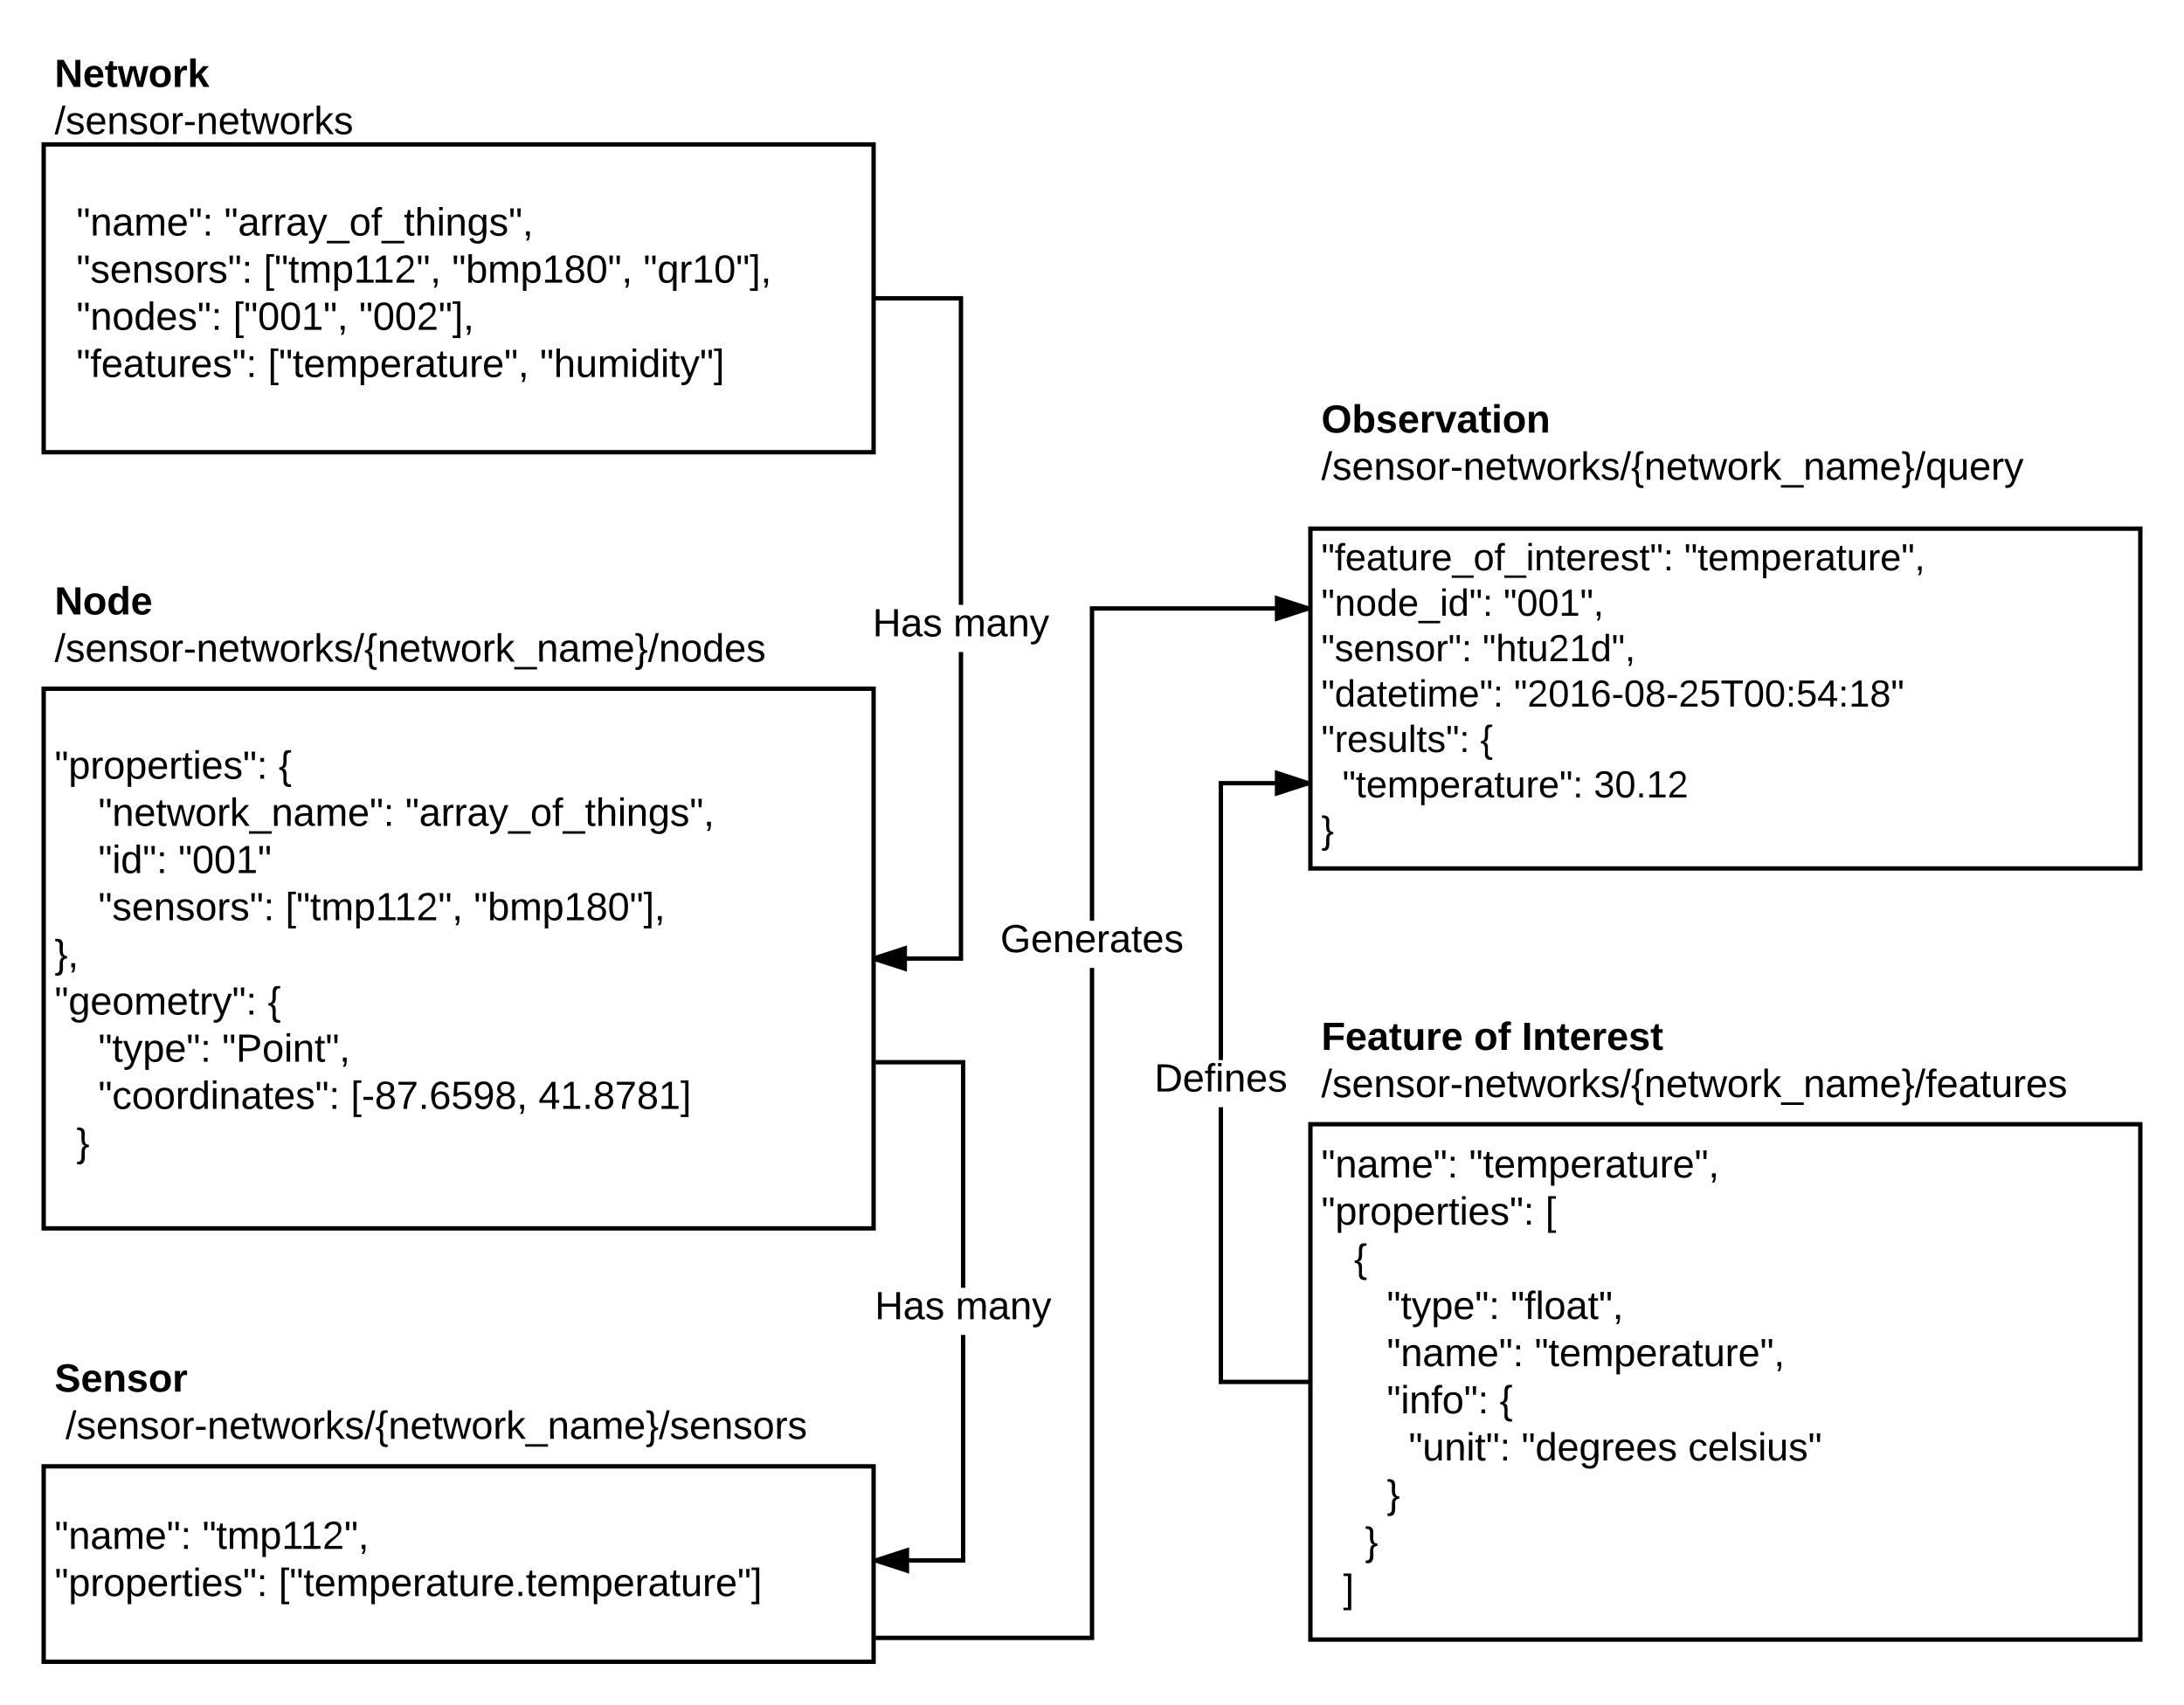 <svg xmlns="http://www.w3.org/2000/svg" xmlns:xlink="http://www.w3.org/1999/xlink" width="1000" height="781"><g transform="translate(-280 -99)"><path d="M300 165.14h380V306.1H300z" stroke="#000" stroke-width="2" fill="none"/><use xlink:href="#a" transform="matrix(1,0,0,1,305,170.142) translate(0 36.7)"/><use xlink:href="#b" transform="matrix(1,0,0,1,305,170.142) translate(10 36.7)"/><use xlink:href="#c" transform="matrix(1,0,0,1,305,170.142) translate(77.65 36.7)"/><use xlink:href="#a" transform="matrix(1,0,0,1,305,170.142) translate(0 58.3)"/><use xlink:href="#d" transform="matrix(1,0,0,1,305,170.142) translate(10 58.3)"/><use xlink:href="#e" transform="matrix(1,0,0,1,305,170.142) translate(95.65 58.3)"/><use xlink:href="#f" transform="matrix(1,0,0,1,305,170.142) translate(181.95 58.3)"/><use xlink:href="#g" transform="matrix(1,0,0,1,305,170.142) translate(269.6 58.3)"/><use xlink:href="#a" transform="matrix(1,0,0,1,305,170.142) translate(0 79.9)"/><use xlink:href="#h" transform="matrix(1,0,0,1,305,170.142) translate(10 79.9)"/><use xlink:href="#i" transform="matrix(1,0,0,1,305,170.142) translate(81.7 79.9)"/><use xlink:href="#j" transform="matrix(1,0,0,1,305,170.142) translate(139.4 79.9)"/><use xlink:href="#a" transform="matrix(1,0,0,1,305,170.142) translate(0 101.5)"/><use xlink:href="#k" transform="matrix(1,0,0,1,305,170.142) translate(10 101.5)"/><use xlink:href="#l" transform="matrix(1,0,0,1,305,170.142) translate(97.65 101.5)"/><use xlink:href="#m" transform="matrix(1,0,0,1,305,170.142) translate(222.2 101.5)"/><path d="M300 119h380v53.2H300z" fill="none"/><use xlink:href="#n" transform="matrix(1,0,0,1,305,124) translate(0 14.8)"/><use xlink:href="#o" transform="matrix(1,0,0,1,305,124) translate(0 36.4)"/><path d="M300 414.4h380v247.13H300z" stroke="#000" stroke-width="2" fill="none"/><use xlink:href="#p" transform="matrix(1,0,0,1,305,419.403) translate(0 36.2)"/><use xlink:href="#q" transform="matrix(1,0,0,1,305,419.403) translate(102.55 36.2)"/><use xlink:href="#r" transform="matrix(1,0,0,1,305,419.403) translate(0 57.8)"/><use xlink:href="#s" transform="matrix(1,0,0,1,305,419.403) translate(20 57.8)"/><use xlink:href="#t" transform="matrix(1,0,0,1,305,419.403) translate(160.55 57.8)"/><use xlink:href="#r" transform="matrix(1,0,0,1,305,419.403) translate(0 79.4)"/><use xlink:href="#u" transform="matrix(1,0,0,1,305,419.403) translate(20 79.4)"/><use xlink:href="#v" transform="matrix(1,0,0,1,305,419.403) translate(56.65 79.4)"/><use xlink:href="#r" transform="matrix(1,0,0,1,305,419.403) translate(0 101)"/><use xlink:href="#w" transform="matrix(1,0,0,1,305,419.403) translate(20 101)"/><use xlink:href="#x" transform="matrix(1,0,0,1,305,419.403) translate(105.65 101)"/><use xlink:href="#y" transform="matrix(1,0,0,1,305,419.403) translate(191.95 101)"/><use xlink:href="#z" transform="matrix(1,0,0,1,305,419.403) translate(0 122.6)"/><use xlink:href="#A" transform="matrix(1,0,0,1,305,419.403) translate(0 144.2)"/><use xlink:href="#q" transform="matrix(1,0,0,1,305,419.403) translate(97.6 144.2)"/><use xlink:href="#r" transform="matrix(1,0,0,1,305,419.403) translate(0 165.8)"/><use xlink:href="#B" transform="matrix(1,0,0,1,305,419.403) translate(20 165.8)"/><use xlink:href="#C" transform="matrix(1,0,0,1,305,419.403) translate(76.7 165.8)"/><use xlink:href="#r" transform="matrix(1,0,0,1,305,419.403) translate(0 187.4)"/><use xlink:href="#D" transform="matrix(1,0,0,1,305,419.403) translate(20 187.4)"/><use xlink:href="#E" transform="matrix(1,0,0,1,305,419.403) translate(135.6 187.4)"/><use xlink:href="#F" transform="matrix(1,0,0,1,305,419.403) translate(221.55 187.4)"/><use xlink:href="#G" transform="matrix(1,0,0,1,305,419.403) translate(0 209)"/><use xlink:href="#H" transform="matrix(1,0,0,1,305,419.403) translate(10 209)"/><path d="M300 344.57h380v85.78H300z" fill="none"/><g><use xlink:href="#I" transform="matrix(1,0,0,1,305,349.575) translate(0 30.8)"/><use xlink:href="#J" transform="matrix(1,0,0,1,305,349.575) translate(0 52.4)"/></g><path d="M300 770.5h380V860H300z" stroke="#000" stroke-width="2" fill="none"/><g><use xlink:href="#K" transform="matrix(1,0,0,1,305,775.5) translate(0 32.8)"/><use xlink:href="#L" transform="matrix(1,0,0,1,305,775.5) translate(67.65 32.8)"/><use xlink:href="#M" transform="matrix(1,0,0,1,305,775.5) translate(0 54.4)"/><use xlink:href="#N" transform="matrix(1,0,0,1,305,775.5) translate(102.55 54.4)"/></g><path d="M300 700h380v86.6H300z" fill="none"/><g><use xlink:href="#O" transform="matrix(1,0,0,1,305,705) translate(0 31.3)"/><use xlink:href="#P" transform="matrix(1,0,0,1,305,705) translate(0 52.9)"/><use xlink:href="#Q" transform="matrix(1,0,0,1,305,705) translate(5 52.9)"/></g><path d="M880 613.84h380v236H880z" stroke="#000" stroke-width="2" fill="none"/><g><use xlink:href="#R" transform="matrix(1,0,0,1,885,618.839) translate(0 19.4)"/><use xlink:href="#S" transform="matrix(1,0,0,1,885,618.839) translate(67.65 19.4)"/><use xlink:href="#p" transform="matrix(1,0,0,1,885,618.839) translate(0 41)"/><use xlink:href="#T" transform="matrix(1,0,0,1,885,618.839) translate(102.55 41)"/><use xlink:href="#U" transform="matrix(1,0,0,1,885,618.839) translate(0 62.6)"/><use xlink:href="#q" transform="matrix(1,0,0,1,885,618.839) translate(15 62.6)"/><use xlink:href="#V" transform="matrix(1,0,0,1,885,618.839) translate(0 84.2)"/><use xlink:href="#B" transform="matrix(1,0,0,1,885,618.839) translate(30 84.2)"/><use xlink:href="#W" transform="matrix(1,0,0,1,885,618.839) translate(86.7 84.2)"/><use xlink:href="#V" transform="matrix(1,0,0,1,885,618.839) translate(0 105.8)"/><use xlink:href="#X" transform="matrix(1,0,0,1,885,618.839) translate(30 105.8)"/><use xlink:href="#S" transform="matrix(1,0,0,1,885,618.839) translate(97.65 105.8)"/><use xlink:href="#V" transform="matrix(1,0,0,1,885,618.839) translate(0 127.4)"/><use xlink:href="#Y" transform="matrix(1,0,0,1,885,618.839) translate(30 127.4)"/><use xlink:href="#q" transform="matrix(1,0,0,1,885,618.839) translate(81.65 127.4)"/><use xlink:href="#Z" transform="matrix(1,0,0,1,885,618.839) translate(0 149)"/><use xlink:href="#aa" transform="matrix(1,0,0,1,885,618.839) translate(40 149)"/><use xlink:href="#ab" transform="matrix(1,0,0,1,885,618.839) translate(91.65 149)"/><use xlink:href="#ac" transform="matrix(1,0,0,1,885,618.839) translate(167.95 149)"/><use xlink:href="#V" transform="matrix(1,0,0,1,885,618.839) translate(0 170.6)"/><use xlink:href="#ad" transform="matrix(1,0,0,1,885,618.839) translate(30 170.6)"/><use xlink:href="#r" transform="matrix(1,0,0,1,885,618.839) translate(0 192.2)"/><use xlink:href="#ad" transform="matrix(1,0,0,1,885,618.839) translate(20 192.2)"/><use xlink:href="#G" transform="matrix(1,0,0,1,885,618.839) translate(0 213.8)"/><use xlink:href="#ae" transform="matrix(1,0,0,1,885,618.839) translate(10 213.8)"/></g><path d="M880 560h380v53.84H880z" fill="none"/><g><use xlink:href="#af" transform="matrix(1,0,0,1,885,565) translate(0 14.8)"/><use xlink:href="#ag" transform="matrix(1,0,0,1,885,565) translate(69.85 14.8)"/><use xlink:href="#ah" transform="matrix(1,0,0,1,885,565) translate(91.75 14.8)"/><use xlink:href="#ai" transform="matrix(1,0,0,1,885,565) translate(0 36.4)"/></g><path d="M880 341.1h380v155.6H880z" stroke="#000" stroke-width="2" fill="none"/><g><use xlink:href="#aj" transform="matrix(1,0,0,1,885,346.1) translate(0 14.067)"/><use xlink:href="#ak" transform="matrix(1,0,0,1,885,346.1) translate(166.159 14.067)"/><use xlink:href="#al" transform="matrix(1,0,0,1,885,346.1) translate(0 34.867)"/><use xlink:href="#am" transform="matrix(1,0,0,1,885,346.1) translate(83.441 34.867)"/><use xlink:href="#an" transform="matrix(1,0,0,1,885,346.1) translate(0 55.667)"/><use xlink:href="#ao" transform="matrix(1,0,0,1,885,346.1) translate(73.811 55.667)"/><use xlink:href="#ap" transform="matrix(1,0,0,1,885,346.1) translate(0 76.467)"/><use xlink:href="#aq" transform="matrix(1,0,0,1,885,346.1) translate(88.207 76.467)"/><use xlink:href="#ar" transform="matrix(1,0,0,1,885,346.1) translate(0 97.267)"/><use xlink:href="#as" transform="matrix(1,0,0,1,885,346.1) translate(72.8 97.267)"/><use xlink:href="#at" transform="matrix(1,0,0,1,885,346.1) translate(0 118.067)"/><use xlink:href="#au" transform="matrix(1,0,0,1,885,346.1) translate(9.63 118.067)"/><use xlink:href="#av" transform="matrix(1,0,0,1,885,346.1) translate(124.752 118.067)"/><use xlink:href="#aw" transform="matrix(1,0,0,1,885,346.1) translate(0 138.867)"/></g><path d="M880 277.3h380v53.2H880z" fill="none"/><g><use xlink:href="#ax" transform="matrix(1,0,0,1,885,282.3) translate(0 14.8)"/><use xlink:href="#ay" transform="matrix(1,0,0,1,885,282.3) translate(0 36.4)"/></g><path d="M680 235.62h40v302.34h-40" stroke="#000" stroke-width="2" fill="none"/><path d="M694.27 542.6L680 537.96l14.27-4.63z"/><path d="M695.27 543.98L680 539.02v-2.1l15.27-4.97zm-12.03-6.02l10.03 3.26v-6.5z"/><path fill="#fff" d="M679.55 376h80.9v21.6h-80.9z"/><g><use xlink:href="#az" transform="matrix(1,0,0,1,679.55,375.992) translate(0 14.4)"/><use xlink:href="#aA" transform="matrix(1,0,0,1,679.55,375.992) translate(36.95 14.4)"/></g><path d="M681 585.45h40V813.6h-40" stroke="#000" stroke-width="2" fill="none"/><path d="M681 586.45h-1v-2h1zM695.27 818.25L681 813.6l14.27-4.62z"/><path d="M696.27 819.62L680 814.34v-1.45l16.27-5.3zm-12.03-6l10.03 3.25v-6.52z"/><path fill="#fff" d="M680.55 688.73h80.9v21.6h-80.9z"/><g><use xlink:href="#az" transform="matrix(1,0,0,1,680.55,688.729) translate(0 14.4)"/><use xlink:href="#aA" transform="matrix(1,0,0,1,680.55,688.729) translate(36.95 14.4)"/></g><path d="M681 849.07h99V377.64h99" stroke="#000" stroke-width="2" fill="none"/><path d="M681 850.07h-1v-2h1zM879 377.64l-14.27 4.63V373z"/><path d="M880 376.9v1.46l-16.27 5.3v-12.03zm-14.27 4l10.03-3.26-10.03-3.26z"/><path fill="#fff" d="M738.02 520.66h83.96v21.6h-83.96z"/><g><use xlink:href="#aB" transform="matrix(1,0,0,1,738.025,520.656) translate(0 14.4)"/></g><path d="M880 731.84h-41V457.66h40" stroke="#000" stroke-width="2" fill="none"/><path d="M879 457.66l-14.27 4.64v-9.27z"/><path d="M880 456.94v1.45l-16.27 5.28v-12.03zm-14.27 3.98l10.03-3.26-10.03-3.26z"/><path fill="#fff" d="M808.55 584.45h60.9v21.6h-60.9z"/><g><use xlink:href="#aC" transform="matrix(1,0,0,1,808.55,584.451) translate(0 14.4)"/></g><defs><path d="M109-170H84l-4-78h32zm-65 0H19l-4-78h33" id="aD"/><path d="M117-194c89-4 53 116 60 194h-32v-121c0-31-8-49-39-48C34-167 62-67 57 0H25l-1-190h30c1 10-1 24 2 32 11-22 29-35 61-36" id="aE"/><path d="M141-36C126-15 110 5 73 4 37 3 15-17 15-53c-1-64 63-63 125-63 3-35-9-54-41-54-24 1-41 7-42 31l-33-3c5-37 33-52 76-52 45 0 72 20 72 64v82c-1 20 7 32 28 27v20c-31 9-61-2-59-35zM48-53c0 20 12 33 32 33 41-3 63-29 60-74-43 2-92-5-92 41" id="aF"/><path d="M210-169c-67 3-38 105-44 169h-31v-121c0-29-5-50-35-48C34-165 62-65 56 0H25l-1-190h30c1 10-1 24 2 32 10-44 99-50 107 0 11-21 27-35 58-36 85-2 47 119 55 194h-31v-121c0-29-5-49-35-48" id="aG"/><path d="M100-194c63 0 86 42 84 106H49c0 40 14 67 53 68 26 1 43-12 49-29l28 8c-11 28-37 45-77 45C44 4 14-33 15-96c1-61 26-98 85-98zm52 81c6-60-76-77-97-28-3 7-6 17-6 28h103" id="aH"/><path d="M33-154v-36h34v36H33zM33 0v-36h34V0H33" id="aI"/><g id="b"><use transform="matrix(0.05,0,0,0.05,0,0)" xlink:href="#aD"/><use transform="matrix(0.05,0,0,0.05,6.35,0)" xlink:href="#aE"/><use transform="matrix(0.05,0,0,0.05,16.35,0)" xlink:href="#aF"/><use transform="matrix(0.05,0,0,0.05,26.35,0)" xlink:href="#aG"/><use transform="matrix(0.05,0,0,0.05,41.3,0)" xlink:href="#aH"/><use transform="matrix(0.05,0,0,0.05,51.3,0)" xlink:href="#aD"/><use transform="matrix(0.05,0,0,0.05,57.65,0)" xlink:href="#aI"/></g><path d="M114-163C36-179 61-72 57 0H25l-1-190h30c1 12-1 29 2 39 6-27 23-49 58-41v29" id="aJ"/><path d="M179-190L93 31C79 59 56 82 12 73V49c39 6 53-20 64-50L1-190h34L92-34l54-156h33" id="aK"/><path d="M-5 72V49h209v23H-5" id="aL"/><path d="M100-194c62-1 85 37 85 99 1 63-27 99-86 99S16-35 15-95c0-66 28-99 85-99zM99-20c44 1 53-31 53-75 0-43-8-75-51-75s-53 32-53 75 10 74 51 75" id="aM"/><path d="M101-234c-31-9-42 10-38 44h38v23H63V0H32v-167H5v-23h27c-7-52 17-82 69-68v24" id="aN"/><path d="M59-47c-2 24 18 29 38 22v24C64 9 27 4 27-40v-127H5v-23h24l9-43h21v43h35v23H59v120" id="aO"/><path d="M106-169C34-169 62-67 57 0H25v-261h32l-1 103c12-21 28-36 61-36 89 0 53 116 60 194h-32v-121c2-32-8-49-39-48" id="aP"/><path d="M24-231v-30h32v30H24zM24 0v-190h32V0H24" id="aQ"/><path d="M177-190C167-65 218 103 67 71c-23-6-38-20-44-43l32-5c15 47 100 32 89-28v-30C133-14 115 1 83 1 29 1 15-40 15-95c0-56 16-97 71-98 29-1 48 16 59 35 1-10 0-23 2-32h30zM94-22c36 0 50-32 50-73 0-42-14-75-50-75-39 0-46 34-46 75s6 73 46 73" id="aR"/><path d="M135-143c-3-34-86-38-87 0 15 53 115 12 119 90S17 21 10-45l28-5c4 36 97 45 98 0-10-56-113-15-118-90-4-57 82-63 122-42 12 7 21 19 24 35" id="aS"/><path d="M68-38c1 34 0 65-14 84H32c9-13 17-26 17-46H33v-38h35" id="aT"/><g id="c"><use transform="matrix(0.05,0,0,0.05,0,0)" xlink:href="#aD"/><use transform="matrix(0.05,0,0,0.05,6.35,0)" xlink:href="#aF"/><use transform="matrix(0.05,0,0,0.05,16.35,0)" xlink:href="#aJ"/><use transform="matrix(0.05,0,0,0.05,22.3,0)" xlink:href="#aJ"/><use transform="matrix(0.05,0,0,0.05,28.25,0)" xlink:href="#aF"/><use transform="matrix(0.05,0,0,0.05,38.25,0)" xlink:href="#aK"/><use transform="matrix(0.05,0,0,0.05,47.25,0)" xlink:href="#aL"/><use transform="matrix(0.05,0,0,0.05,57.25,0)" xlink:href="#aM"/><use transform="matrix(0.05,0,0,0.05,67.25,0)" xlink:href="#aN"/><use transform="matrix(0.05,0,0,0.05,72.25,0)" xlink:href="#aL"/><use transform="matrix(0.05,0,0,0.05,82.25,0)" xlink:href="#aO"/><use transform="matrix(0.05,0,0,0.05,87.25,0)" xlink:href="#aP"/><use transform="matrix(0.05,0,0,0.05,97.25,0)" xlink:href="#aQ"/><use transform="matrix(0.05,0,0,0.05,101.2,0)" xlink:href="#aE"/><use transform="matrix(0.05,0,0,0.05,111.2,0)" xlink:href="#aR"/><use transform="matrix(0.05,0,0,0.05,121.2,0)" xlink:href="#aS"/><use transform="matrix(0.05,0,0,0.05,130.2,0)" xlink:href="#aD"/><use transform="matrix(0.05,0,0,0.05,136.55,0)" xlink:href="#aT"/></g><g id="d"><use transform="matrix(0.05,0,0,0.05,0,0)" xlink:href="#aD"/><use transform="matrix(0.05,0,0,0.05,6.35,0)" xlink:href="#aS"/><use transform="matrix(0.05,0,0,0.05,15.35,0)" xlink:href="#aH"/><use transform="matrix(0.05,0,0,0.05,25.35,0)" xlink:href="#aE"/><use transform="matrix(0.05,0,0,0.05,35.35,0)" xlink:href="#aS"/><use transform="matrix(0.05,0,0,0.05,44.35,0)" xlink:href="#aM"/><use transform="matrix(0.05,0,0,0.05,54.35,0)" xlink:href="#aJ"/><use transform="matrix(0.05,0,0,0.05,60.3,0)" xlink:href="#aS"/><use transform="matrix(0.05,0,0,0.05,69.3,0)" xlink:href="#aD"/><use transform="matrix(0.05,0,0,0.05,75.65,0)" xlink:href="#aI"/></g><path d="M26 75v-336h71v23H56V52h41v23H26" id="aU"/><path d="M115-194c55 1 70 41 70 98S169 2 115 4C84 4 66-9 55-30l1 105H24l-1-265h31l2 30c10-21 28-34 59-34zm-8 174c40 0 45-34 45-75s-6-73-45-74c-42 0-51 32-51 76 0 43 10 73 51 73" id="aV"/><path d="M27 0v-27h64v-190l-56 39v-29l58-41h29v221h61V0H27" id="aW"/><path d="M101-251c82-7 93 87 43 132L82-64C71-53 59-42 53-27h129V0H18c2-99 128-94 128-182 0-28-16-43-45-43s-46 15-49 41l-32-3c6-41 34-60 81-64" id="aX"/><g id="e"><use transform="matrix(0.05,0,0,0.05,0,0)" xlink:href="#aU"/><use transform="matrix(0.05,0,0,0.05,5,0)" xlink:href="#aD"/><use transform="matrix(0.05,0,0,0.05,11.35,0)" xlink:href="#aO"/><use transform="matrix(0.05,0,0,0.05,16.35,0)" xlink:href="#aG"/><use transform="matrix(0.05,0,0,0.05,31.3,0)" xlink:href="#aV"/><use transform="matrix(0.05,0,0,0.05,41.3,0)" xlink:href="#aW"/><use transform="matrix(0.05,0,0,0.05,49.95,0)" xlink:href="#aW"/><use transform="matrix(0.05,0,0,0.05,59.95,0)" xlink:href="#aX"/><use transform="matrix(0.05,0,0,0.05,69.95,0)" xlink:href="#aD"/><use transform="matrix(0.05,0,0,0.05,76.3,0)" xlink:href="#aT"/></g><path d="M115-194c53 0 69 39 70 98 0 66-23 100-70 100C84 3 66-7 56-30L54 0H23l1-261h32v101c10-23 28-34 59-34zm-8 174c40 0 45-34 45-75 0-40-5-75-45-74-42 0-51 32-51 76 0 43 10 73 51 73" id="aY"/><path d="M134-131c28 9 52 24 51 62-1 50-34 73-85 73S17-19 16-69c0-36 21-54 49-61-75-25-45-126 34-121 46 3 78 18 79 63 0 33-17 51-44 57zm-34-11c31 1 46-15 46-44 0-28-17-43-47-42-29 0-46 13-45 42 1 28 16 44 46 44zm1 122c35 0 51-18 51-52 0-30-18-46-53-46-33 0-51 17-51 47 0 34 19 51 53 51" id="aZ"/><path d="M101-251c68 0 85 55 85 127S166 4 100 4C33 4 14-52 14-124c0-73 17-127 87-127zm-1 229c47 0 54-49 54-102s-4-102-53-102c-51 0-55 48-55 102 0 53 5 102 54 102" id="ba"/><g id="f"><use transform="matrix(0.05,0,0,0.05,0,0)" xlink:href="#aD"/><use transform="matrix(0.05,0,0,0.05,6.35,0)" xlink:href="#aY"/><use transform="matrix(0.05,0,0,0.05,16.35,0)" xlink:href="#aG"/><use transform="matrix(0.05,0,0,0.05,31.3,0)" xlink:href="#aV"/><use transform="matrix(0.05,0,0,0.05,41.3,0)" xlink:href="#aW"/><use transform="matrix(0.05,0,0,0.05,51.3,0)" xlink:href="#aZ"/><use transform="matrix(0.05,0,0,0.05,61.3,0)" xlink:href="#ba"/><use transform="matrix(0.05,0,0,0.05,71.3,0)" xlink:href="#aD"/><use transform="matrix(0.05,0,0,0.05,77.65,0)" xlink:href="#aT"/></g><path d="M145-31C134-9 116 4 85 4 32 4 16-35 15-94c0-59 17-99 70-100 32-1 48 14 60 33 0-11-1-24 2-32h30l-1 268h-32zM93-21c41 0 51-33 51-76s-8-73-50-73c-40 0-46 35-46 75s5 74 45 74" id="bb"/><path d="M3 75V52h41v-290H3v-23h71V75H3" id="bc"/><g id="g"><use transform="matrix(0.05,0,0,0.05,0,0)" xlink:href="#aD"/><use transform="matrix(0.05,0,0,0.05,6.35,0)" xlink:href="#bb"/><use transform="matrix(0.05,0,0,0.05,16.35,0)" xlink:href="#aJ"/><use transform="matrix(0.05,0,0,0.05,22.3,0)" xlink:href="#aW"/><use transform="matrix(0.05,0,0,0.05,32.3,0)" xlink:href="#ba"/><use transform="matrix(0.05,0,0,0.05,42.3,0)" xlink:href="#aD"/><use transform="matrix(0.05,0,0,0.05,48.65,0)" xlink:href="#bc"/><use transform="matrix(0.05,0,0,0.05,53.65,0)" xlink:href="#aT"/></g><path d="M85-194c31 0 48 13 60 33l-1-100h32l1 261h-30c-2-10 0-23-3-31C134-8 116 4 85 4 32 4 16-35 15-94c0-66 23-100 70-100zm9 24c-40 0-46 34-46 75 0 40 6 74 45 74 42 0 51-32 51-76 0-42-9-74-50-73" id="bd"/><g id="h"><use transform="matrix(0.05,0,0,0.05,0,0)" xlink:href="#aD"/><use transform="matrix(0.05,0,0,0.05,6.35,0)" xlink:href="#aE"/><use transform="matrix(0.05,0,0,0.05,16.35,0)" xlink:href="#aM"/><use transform="matrix(0.05,0,0,0.05,26.35,0)" xlink:href="#bd"/><use transform="matrix(0.05,0,0,0.05,36.35,0)" xlink:href="#aH"/><use transform="matrix(0.05,0,0,0.05,46.35,0)" xlink:href="#aS"/><use transform="matrix(0.05,0,0,0.05,55.35,0)" xlink:href="#aD"/><use transform="matrix(0.05,0,0,0.05,61.7,0)" xlink:href="#aI"/></g><g id="i"><use transform="matrix(0.05,0,0,0.05,0,0)" xlink:href="#aU"/><use transform="matrix(0.05,0,0,0.05,5,0)" xlink:href="#aD"/><use transform="matrix(0.05,0,0,0.05,11.35,0)" xlink:href="#ba"/><use transform="matrix(0.05,0,0,0.05,21.35,0)" xlink:href="#ba"/><use transform="matrix(0.05,0,0,0.05,31.35,0)" xlink:href="#aW"/><use transform="matrix(0.05,0,0,0.05,41.35,0)" xlink:href="#aD"/><use transform="matrix(0.05,0,0,0.05,47.7,0)" xlink:href="#aT"/></g><g id="j"><use transform="matrix(0.05,0,0,0.05,0,0)" xlink:href="#aD"/><use transform="matrix(0.05,0,0,0.05,6.35,0)" xlink:href="#ba"/><use transform="matrix(0.05,0,0,0.05,16.35,0)" xlink:href="#ba"/><use transform="matrix(0.05,0,0,0.05,26.35,0)" xlink:href="#aX"/><use transform="matrix(0.05,0,0,0.05,36.35,0)" xlink:href="#aD"/><use transform="matrix(0.05,0,0,0.05,42.7,0)" xlink:href="#bc"/><use transform="matrix(0.05,0,0,0.05,47.7,0)" xlink:href="#aT"/></g><path d="M84 4C-5 8 30-112 23-190h32v120c0 31 7 50 39 49 72-2 45-101 50-169h31l1 190h-30c-1-10 1-25-2-33-11 22-28 36-60 37" id="be"/><g id="k"><use transform="matrix(0.05,0,0,0.05,0,0)" xlink:href="#aD"/><use transform="matrix(0.05,0,0,0.05,6.35,0)" xlink:href="#aN"/><use transform="matrix(0.05,0,0,0.05,11.35,0)" xlink:href="#aH"/><use transform="matrix(0.05,0,0,0.05,21.35,0)" xlink:href="#aF"/><use transform="matrix(0.05,0,0,0.05,31.35,0)" xlink:href="#aO"/><use transform="matrix(0.05,0,0,0.05,36.35,0)" xlink:href="#be"/><use transform="matrix(0.05,0,0,0.05,46.35,0)" xlink:href="#aJ"/><use transform="matrix(0.05,0,0,0.05,52.3,0)" xlink:href="#aH"/><use transform="matrix(0.05,0,0,0.05,62.3,0)" xlink:href="#aS"/><use transform="matrix(0.05,0,0,0.05,71.3,0)" xlink:href="#aD"/><use transform="matrix(0.05,0,0,0.05,77.65,0)" xlink:href="#aI"/></g><g id="l"><use transform="matrix(0.05,0,0,0.05,0,0)" xlink:href="#aU"/><use transform="matrix(0.05,0,0,0.05,5,0)" xlink:href="#aD"/><use transform="matrix(0.05,0,0,0.05,11.35,0)" xlink:href="#aO"/><use transform="matrix(0.05,0,0,0.05,16.35,0)" xlink:href="#aH"/><use transform="matrix(0.05,0,0,0.05,26.35,0)" xlink:href="#aG"/><use transform="matrix(0.05,0,0,0.05,41.3,0)" xlink:href="#aV"/><use transform="matrix(0.05,0,0,0.05,51.3,0)" xlink:href="#aH"/><use transform="matrix(0.05,0,0,0.05,61.3,0)" xlink:href="#aJ"/><use transform="matrix(0.05,0,0,0.05,67.25,0)" xlink:href="#aF"/><use transform="matrix(0.05,0,0,0.05,77.25,0)" xlink:href="#aO"/><use transform="matrix(0.05,0,0,0.05,82.25,0)" xlink:href="#be"/><use transform="matrix(0.05,0,0,0.05,92.25,0)" xlink:href="#aJ"/><use transform="matrix(0.05,0,0,0.05,98.2,0)" xlink:href="#aH"/><use transform="matrix(0.05,0,0,0.05,108.2,0)" xlink:href="#aD"/><use transform="matrix(0.05,0,0,0.05,114.55,0)" xlink:href="#aT"/></g><g id="m"><use transform="matrix(0.05,0,0,0.05,0,0)" xlink:href="#aD"/><use transform="matrix(0.05,0,0,0.05,6.35,0)" xlink:href="#aP"/><use transform="matrix(0.05,0,0,0.05,16.35,0)" xlink:href="#be"/><use transform="matrix(0.05,0,0,0.05,26.35,0)" xlink:href="#aG"/><use transform="matrix(0.05,0,0,0.05,41.3,0)" xlink:href="#aQ"/><use transform="matrix(0.05,0,0,0.05,45.25,0)" xlink:href="#bd"/><use transform="matrix(0.05,0,0,0.05,55.25,0)" xlink:href="#aQ"/><use transform="matrix(0.05,0,0,0.05,59.2,0)" xlink:href="#aO"/><use transform="matrix(0.05,0,0,0.05,64.2,0)" xlink:href="#aK"/><use transform="matrix(0.05,0,0,0.05,73.2,0)" xlink:href="#aD"/><use transform="matrix(0.05,0,0,0.05,79.55,0)" xlink:href="#bc"/></g><path d="M175 0L67-191c6 58 2 128 3 191H24v-248h59L193-55c-6-58-2-129-3-193h46V0h-61" id="bf"/><path d="M185-48c-13 30-37 53-82 52C43 2 14-33 14-96s30-98 90-98c62 0 83 45 84 108H66c0 31 8 55 39 56 18 0 30-7 34-22zm-45-69c5-46-57-63-70-21-2 6-4 13-4 21h74" id="bg"/><path d="M115-3C79 11 28 4 28-45v-112H4v-33h27l15-45h31v45h36v33H77v99c-1 23 16 31 38 25v30" id="bh"/><path d="M231 0h-52l-39-155L100 0H48L-1-190h46L77-45c9-52 24-97 36-145h53l37 145 32-145h46" id="bi"/><path d="M110-194c64 0 96 36 96 99 0 64-35 99-97 99-61 0-95-36-95-99 0-62 34-99 96-99zm-1 164c35 0 45-28 45-65 0-40-10-65-43-65-34 0-45 26-45 65 0 36 10 65 43 65" id="bj"/><path d="M135-150c-39-12-60 13-60 57V0H25l-1-190h47c2 13-1 29 3 40 6-28 27-53 61-41v41" id="bk"/><path d="M147 0L96-86 75-71V0H25v-261h50v150l67-79h53l-66 74L201 0h-54" id="bl"/><g id="n"><use transform="matrix(0.05,0,0,0.05,0,0)" xlink:href="#bf"/><use transform="matrix(0.05,0,0,0.05,12.95,0)" xlink:href="#bg"/><use transform="matrix(0.05,0,0,0.05,22.95,0)" xlink:href="#bh"/><use transform="matrix(0.05,0,0,0.05,28.9,0)" xlink:href="#bi"/><use transform="matrix(0.05,0,0,0.05,42.9,0)" xlink:href="#bj"/><use transform="matrix(0.05,0,0,0.05,53.85,0)" xlink:href="#bk"/><use transform="matrix(0.05,0,0,0.05,60.85,0)" xlink:href="#bl"/></g><path d="M0 4l72-265h28L28 4H0" id="bm"/><path d="M16-82v-28h88v28H16" id="bn"/><path d="M206 0h-36l-40-164L89 0H53L-1-190h32L70-26l43-164h34l41 164 42-164h31" id="bo"/><path d="M143 0L79-87 56-68V0H24v-261h32v163l83-92h37l-77 82L181 0h-38" id="bp"/><g id="o"><use transform="matrix(0.05,0,0,0.05,0,0)" xlink:href="#bm"/><use transform="matrix(0.05,0,0,0.05,5,0)" xlink:href="#aS"/><use transform="matrix(0.05,0,0,0.05,14,0)" xlink:href="#aH"/><use transform="matrix(0.05,0,0,0.05,24,0)" xlink:href="#aE"/><use transform="matrix(0.05,0,0,0.05,34,0)" xlink:href="#aS"/><use transform="matrix(0.05,0,0,0.05,43,0)" xlink:href="#aM"/><use transform="matrix(0.05,0,0,0.05,53,0)" xlink:href="#aJ"/><use transform="matrix(0.05,0,0,0.05,58.95,0)" xlink:href="#bn"/><use transform="matrix(0.05,0,0,0.05,64.9,0)" xlink:href="#aE"/><use transform="matrix(0.05,0,0,0.05,74.9,0)" xlink:href="#aH"/><use transform="matrix(0.05,0,0,0.05,84.9,0)" xlink:href="#aO"/><use transform="matrix(0.05,0,0,0.05,89.9,0)" xlink:href="#bo"/><use transform="matrix(0.05,0,0,0.05,102.85,0)" xlink:href="#aM"/><use transform="matrix(0.05,0,0,0.05,112.85,0)" xlink:href="#aJ"/><use transform="matrix(0.05,0,0,0.05,118.8,0)" xlink:href="#bp"/><use transform="matrix(0.05,0,0,0.05,127.8,0)" xlink:href="#aS"/></g><g id="p"><use transform="matrix(0.05,0,0,0.05,0,0)" xlink:href="#aD"/><use transform="matrix(0.05,0,0,0.05,6.35,0)" xlink:href="#aV"/><use transform="matrix(0.05,0,0,0.05,16.35,0)" xlink:href="#aJ"/><use transform="matrix(0.05,0,0,0.05,22.3,0)" xlink:href="#aM"/><use transform="matrix(0.05,0,0,0.05,32.3,0)" xlink:href="#aV"/><use transform="matrix(0.05,0,0,0.05,42.3,0)" xlink:href="#aH"/><use transform="matrix(0.05,0,0,0.05,52.3,0)" xlink:href="#aJ"/><use transform="matrix(0.05,0,0,0.05,58.25,0)" xlink:href="#aO"/><use transform="matrix(0.05,0,0,0.05,63.25,0)" xlink:href="#aQ"/><use transform="matrix(0.05,0,0,0.05,67.2,0)" xlink:href="#aH"/><use transform="matrix(0.05,0,0,0.05,77.2,0)" xlink:href="#aS"/><use transform="matrix(0.05,0,0,0.05,86.2,0)" xlink:href="#aD"/><use transform="matrix(0.05,0,0,0.05,92.55,0)" xlink:href="#aI"/></g><path d="M39-94c74 12-11 154 75 146v23c-44 4-70-10-70-52C44-23 55-84 6-82v-22c81 4-7-162 84-157h24v23c-82-15-2 131-75 144" id="bq"/><use transform="matrix(0.05,0,0,0.05,0,0)" xlink:href="#bq" id="q"/><g id="s"><use transform="matrix(0.05,0,0,0.05,0,0)" xlink:href="#aD"/><use transform="matrix(0.05,0,0,0.05,6.35,0)" xlink:href="#aE"/><use transform="matrix(0.05,0,0,0.05,16.35,0)" xlink:href="#aH"/><use transform="matrix(0.05,0,0,0.05,26.35,0)" xlink:href="#aO"/><use transform="matrix(0.05,0,0,0.05,31.35,0)" xlink:href="#bo"/><use transform="matrix(0.05,0,0,0.05,44.3,0)" xlink:href="#aM"/><use transform="matrix(0.05,0,0,0.05,54.3,0)" xlink:href="#aJ"/><use transform="matrix(0.05,0,0,0.05,60.25,0)" xlink:href="#bp"/><use transform="matrix(0.05,0,0,0.05,69.25,0)" xlink:href="#aL"/><use transform="matrix(0.05,0,0,0.05,79.25,0)" xlink:href="#aE"/><use transform="matrix(0.05,0,0,0.05,89.25,0)" xlink:href="#aF"/><use transform="matrix(0.05,0,0,0.05,99.25,0)" xlink:href="#aG"/><use transform="matrix(0.05,0,0,0.05,114.2,0)" xlink:href="#aH"/><use transform="matrix(0.05,0,0,0.05,124.2,0)" xlink:href="#aD"/><use transform="matrix(0.05,0,0,0.05,130.55,0)" xlink:href="#aI"/></g><g id="t"><use transform="matrix(0.05,0,0,0.05,0,0)" xlink:href="#aD"/><use transform="matrix(0.05,0,0,0.05,6.35,0)" xlink:href="#aF"/><use transform="matrix(0.05,0,0,0.05,16.35,0)" xlink:href="#aJ"/><use transform="matrix(0.05,0,0,0.05,22.3,0)" xlink:href="#aJ"/><use transform="matrix(0.05,0,0,0.05,28.25,0)" xlink:href="#aF"/><use transform="matrix(0.05,0,0,0.05,38.25,0)" xlink:href="#aK"/><use transform="matrix(0.05,0,0,0.05,47.25,0)" xlink:href="#aL"/><use transform="matrix(0.05,0,0,0.05,57.25,0)" xlink:href="#aM"/><use transform="matrix(0.05,0,0,0.05,67.25,0)" xlink:href="#aN"/><use transform="matrix(0.05,0,0,0.05,72.25,0)" xlink:href="#aL"/><use transform="matrix(0.05,0,0,0.05,82.25,0)" xlink:href="#aO"/><use transform="matrix(0.05,0,0,0.05,87.25,0)" xlink:href="#aP"/><use transform="matrix(0.05,0,0,0.05,97.25,0)" xlink:href="#aQ"/><use transform="matrix(0.05,0,0,0.05,101.2,0)" xlink:href="#aE"/><use transform="matrix(0.05,0,0,0.05,111.2,0)" xlink:href="#aR"/><use transform="matrix(0.05,0,0,0.05,121.2,0)" xlink:href="#aS"/><use transform="matrix(0.05,0,0,0.05,130.2,0)" xlink:href="#aD"/><use transform="matrix(0.05,0,0,0.05,136.55,0)" xlink:href="#aT"/></g><g id="u"><use transform="matrix(0.05,0,0,0.05,0,0)" xlink:href="#aD"/><use transform="matrix(0.05,0,0,0.05,6.35,0)" xlink:href="#aQ"/><use transform="matrix(0.05,0,0,0.05,10.3,0)" xlink:href="#bd"/><use transform="matrix(0.05,0,0,0.05,20.3,0)" xlink:href="#aD"/><use transform="matrix(0.05,0,0,0.05,26.65,0)" xlink:href="#aI"/></g><g id="v"><use transform="matrix(0.05,0,0,0.05,0,0)" xlink:href="#aD"/><use transform="matrix(0.05,0,0,0.05,6.35,0)" xlink:href="#ba"/><use transform="matrix(0.05,0,0,0.05,16.35,0)" xlink:href="#ba"/><use transform="matrix(0.05,0,0,0.05,26.35,0)" xlink:href="#aW"/><use transform="matrix(0.05,0,0,0.05,36.35,0)" xlink:href="#aD"/></g><g id="w"><use transform="matrix(0.05,0,0,0.05,0,0)" xlink:href="#aD"/><use transform="matrix(0.05,0,0,0.05,6.35,0)" xlink:href="#aS"/><use transform="matrix(0.05,0,0,0.05,15.35,0)" xlink:href="#aH"/><use transform="matrix(0.05,0,0,0.05,25.35,0)" xlink:href="#aE"/><use transform="matrix(0.05,0,0,0.05,35.35,0)" xlink:href="#aS"/><use transform="matrix(0.05,0,0,0.05,44.35,0)" xlink:href="#aM"/><use transform="matrix(0.05,0,0,0.05,54.35,0)" xlink:href="#aJ"/><use transform="matrix(0.05,0,0,0.05,60.3,0)" xlink:href="#aS"/><use transform="matrix(0.05,0,0,0.05,69.3,0)" xlink:href="#aD"/><use transform="matrix(0.05,0,0,0.05,75.65,0)" xlink:href="#aI"/></g><g id="x"><use transform="matrix(0.05,0,0,0.05,0,0)" xlink:href="#aU"/><use transform="matrix(0.05,0,0,0.05,5,0)" xlink:href="#aD"/><use transform="matrix(0.05,0,0,0.05,11.35,0)" xlink:href="#aO"/><use transform="matrix(0.05,0,0,0.05,16.35,0)" xlink:href="#aG"/><use transform="matrix(0.05,0,0,0.05,31.3,0)" xlink:href="#aV"/><use transform="matrix(0.05,0,0,0.05,41.3,0)" xlink:href="#aW"/><use transform="matrix(0.05,0,0,0.05,49.95,0)" xlink:href="#aW"/><use transform="matrix(0.05,0,0,0.05,59.95,0)" xlink:href="#aX"/><use transform="matrix(0.05,0,0,0.05,69.95,0)" xlink:href="#aD"/><use transform="matrix(0.05,0,0,0.05,76.3,0)" xlink:href="#aT"/></g><g id="y"><use transform="matrix(0.05,0,0,0.05,0,0)" xlink:href="#aD"/><use transform="matrix(0.05,0,0,0.05,6.35,0)" xlink:href="#aY"/><use transform="matrix(0.05,0,0,0.05,16.35,0)" xlink:href="#aG"/><use transform="matrix(0.05,0,0,0.05,31.3,0)" xlink:href="#aV"/><use transform="matrix(0.05,0,0,0.05,41.3,0)" xlink:href="#aW"/><use transform="matrix(0.05,0,0,0.05,51.3,0)" xlink:href="#aZ"/><use transform="matrix(0.05,0,0,0.05,61.3,0)" xlink:href="#ba"/><use transform="matrix(0.05,0,0,0.05,71.3,0)" xlink:href="#aD"/><use transform="matrix(0.05,0,0,0.05,77.65,0)" xlink:href="#bc"/><use transform="matrix(0.05,0,0,0.05,82.65,0)" xlink:href="#aT"/></g><path d="M76-40C78 24 84 88 6 75V52C86 64 9-79 80-94c-40-6-34-59-34-106 1-29-11-41-40-38v-23c44-4 70 10 70 52 0 47-12 108 38 105v22c-26 1-39 14-38 42" id="br"/><g id="z"><use transform="matrix(0.05,0,0,0.05,0,0)" xlink:href="#br"/><use transform="matrix(0.05,0,0,0.05,6,0)" xlink:href="#aT"/></g><g id="A"><use transform="matrix(0.05,0,0,0.05,0,0)" xlink:href="#aD"/><use transform="matrix(0.05,0,0,0.05,6.35,0)" xlink:href="#aR"/><use transform="matrix(0.05,0,0,0.05,16.35,0)" xlink:href="#aH"/><use transform="matrix(0.05,0,0,0.05,26.35,0)" xlink:href="#aM"/><use transform="matrix(0.05,0,0,0.05,36.35,0)" xlink:href="#aG"/><use transform="matrix(0.05,0,0,0.05,51.3,0)" xlink:href="#aH"/><use transform="matrix(0.05,0,0,0.05,61.3,0)" xlink:href="#aO"/><use transform="matrix(0.05,0,0,0.05,66.3,0)" xlink:href="#aJ"/><use transform="matrix(0.05,0,0,0.05,72.25,0)" xlink:href="#aK"/><use transform="matrix(0.05,0,0,0.05,81.25,0)" xlink:href="#aD"/><use transform="matrix(0.05,0,0,0.05,87.6,0)" xlink:href="#aI"/></g><g id="B"><use transform="matrix(0.05,0,0,0.05,0,0)" xlink:href="#aD"/><use transform="matrix(0.05,0,0,0.05,6.35,0)" xlink:href="#aO"/><use transform="matrix(0.05,0,0,0.05,11.35,0)" xlink:href="#aK"/><use transform="matrix(0.05,0,0,0.05,20.35,0)" xlink:href="#aV"/><use transform="matrix(0.05,0,0,0.05,30.35,0)" xlink:href="#aH"/><use transform="matrix(0.05,0,0,0.05,40.35,0)" xlink:href="#aD"/><use transform="matrix(0.05,0,0,0.05,46.7,0)" xlink:href="#aI"/></g><path d="M30-248c87 1 191-15 191 75 0 78-77 80-158 76V0H30v-248zm33 125c57 0 124 11 124-50 0-59-68-47-124-48v98" id="bs"/><g id="C"><use transform="matrix(0.05,0,0,0.05,0,0)" xlink:href="#aD"/><use transform="matrix(0.05,0,0,0.05,6.35,0)" xlink:href="#bs"/><use transform="matrix(0.05,0,0,0.05,18.35,0)" xlink:href="#aM"/><use transform="matrix(0.05,0,0,0.05,28.35,0)" xlink:href="#aQ"/><use transform="matrix(0.05,0,0,0.05,32.3,0)" xlink:href="#aE"/><use transform="matrix(0.05,0,0,0.05,42.3,0)" xlink:href="#aO"/><use transform="matrix(0.05,0,0,0.05,47.3,0)" xlink:href="#aD"/><use transform="matrix(0.05,0,0,0.05,53.65,0)" xlink:href="#aT"/></g><path d="M96-169c-40 0-48 33-48 73s9 75 48 75c24 0 41-14 43-38l32 2c-6 37-31 61-74 61-59 0-76-41-82-99-10-93 101-131 147-64 4 7 5 14 7 22l-32 3c-4-21-16-35-41-35" id="bt"/><g id="D"><use transform="matrix(0.05,0,0,0.05,0,0)" xlink:href="#aD"/><use transform="matrix(0.05,0,0,0.05,6.35,0)" xlink:href="#bt"/><use transform="matrix(0.05,0,0,0.05,15.35,0)" xlink:href="#aM"/><use transform="matrix(0.05,0,0,0.05,25.35,0)" xlink:href="#aM"/><use transform="matrix(0.05,0,0,0.05,35.35,0)" xlink:href="#aJ"/><use transform="matrix(0.05,0,0,0.05,41.3,0)" xlink:href="#bd"/><use transform="matrix(0.05,0,0,0.05,51.3,0)" xlink:href="#aQ"/><use transform="matrix(0.05,0,0,0.05,55.25,0)" xlink:href="#aE"/><use transform="matrix(0.05,0,0,0.05,65.25,0)" xlink:href="#aF"/><use transform="matrix(0.05,0,0,0.05,75.25,0)" xlink:href="#aO"/><use transform="matrix(0.05,0,0,0.05,80.25,0)" xlink:href="#aH"/><use transform="matrix(0.05,0,0,0.05,90.25,0)" xlink:href="#aS"/><use transform="matrix(0.05,0,0,0.05,99.25,0)" xlink:href="#aD"/><use transform="matrix(0.05,0,0,0.05,105.6,0)" xlink:href="#aI"/></g><path d="M64 0c3-98 48-159 88-221H18v-27h164v26C143-157 98-101 97 0H64" id="bu"/><path d="M33 0v-38h34V0H33" id="bv"/><path d="M110-160c48 1 74 30 74 79 0 53-28 85-80 85-65 0-83-55-86-122-5-90 50-162 133-122 14 7 22 21 27 39l-31 6c-5-40-67-38-82-6-9 19-15 44-15 74 11-20 30-34 60-33zm-7 138c34 0 49-23 49-58s-16-56-50-56c-29 0-50 16-49 49 1 36 15 65 50 65" id="bw"/><path d="M54-142c48-35 137-8 131 61C196 18 31 33 14-55l32-4c7 23 22 37 52 37 35-1 51-22 54-58 4-55-73-65-99-34H22l8-134h141v27H59" id="bx"/><path d="M99-251c64 0 84 50 84 122C183-37 130 33 47-8c-14-7-20-23-25-40l30-5c6 39 69 39 84 7 9-19 16-44 16-74-10 22-31 35-62 35-49 0-73-33-73-83 0-54 28-83 82-83zm-1 141c31-1 51-18 51-49 0-36-14-67-51-67-34 0-49 23-49 58 0 34 15 58 49 58" id="by"/><g id="E"><use transform="matrix(0.05,0,0,0.05,0,0)" xlink:href="#aU"/><use transform="matrix(0.05,0,0,0.05,5,0)" xlink:href="#bn"/><use transform="matrix(0.05,0,0,0.05,10.95,0)" xlink:href="#aZ"/><use transform="matrix(0.05,0,0,0.05,20.95,0)" xlink:href="#bu"/><use transform="matrix(0.05,0,0,0.05,30.95,0)" xlink:href="#bv"/><use transform="matrix(0.05,0,0,0.05,35.95,0)" xlink:href="#bw"/><use transform="matrix(0.05,0,0,0.05,45.95,0)" xlink:href="#bx"/><use transform="matrix(0.05,0,0,0.05,55.95,0)" xlink:href="#by"/><use transform="matrix(0.05,0,0,0.05,65.95,0)" xlink:href="#aZ"/><use transform="matrix(0.05,0,0,0.05,75.95,0)" xlink:href="#aT"/></g><path d="M155-56V0h-30v-56H8v-25l114-167h33v167h35v25h-35zm-30-156c-27 46-58 90-88 131h88v-131" id="bz"/><g id="F"><use transform="matrix(0.05,0,0,0.05,0,0)" xlink:href="#bz"/><use transform="matrix(0.05,0,0,0.05,10,0)" xlink:href="#aW"/><use transform="matrix(0.05,0,0,0.05,20,0)" xlink:href="#bv"/><use transform="matrix(0.05,0,0,0.05,25,0)" xlink:href="#aZ"/><use transform="matrix(0.05,0,0,0.05,35,0)" xlink:href="#bu"/><use transform="matrix(0.05,0,0,0.05,45,0)" xlink:href="#aZ"/><use transform="matrix(0.05,0,0,0.05,55,0)" xlink:href="#aW"/><use transform="matrix(0.05,0,0,0.05,65,0)" xlink:href="#bc"/></g><use transform="matrix(0.05,0,0,0.05,0,0)" xlink:href="#br" id="H"/><path d="M88-194c31-1 46 15 58 34l-1-101h50l1 261h-48c-2-10 0-23-3-31C134-8 116 4 84 4 32 4 16-41 15-95c0-56 19-97 73-99zm17 164c33 0 40-30 41-66 1-37-9-64-41-64s-38 30-39 65c0 43 13 65 39 65" id="bA"/><g id="I"><use transform="matrix(0.05,0,0,0.05,0,0)" xlink:href="#bf"/><use transform="matrix(0.05,0,0,0.05,12.95,0)" xlink:href="#bj"/><use transform="matrix(0.05,0,0,0.05,23.9,0)" xlink:href="#bA"/><use transform="matrix(0.05,0,0,0.05,34.85,0)" xlink:href="#bg"/></g><g id="J"><use transform="matrix(0.05,0,0,0.05,0,0)" xlink:href="#bm"/><use transform="matrix(0.05,0,0,0.05,5,0)" xlink:href="#aS"/><use transform="matrix(0.05,0,0,0.05,14,0)" xlink:href="#aH"/><use transform="matrix(0.05,0,0,0.05,24,0)" xlink:href="#aE"/><use transform="matrix(0.05,0,0,0.05,34,0)" xlink:href="#aS"/><use transform="matrix(0.05,0,0,0.05,43,0)" xlink:href="#aM"/><use transform="matrix(0.05,0,0,0.05,53,0)" xlink:href="#aJ"/><use transform="matrix(0.05,0,0,0.05,58.95,0)" xlink:href="#bn"/><use transform="matrix(0.05,0,0,0.05,64.9,0)" xlink:href="#aE"/><use transform="matrix(0.05,0,0,0.05,74.9,0)" xlink:href="#aH"/><use transform="matrix(0.05,0,0,0.05,84.9,0)" xlink:href="#aO"/><use transform="matrix(0.05,0,0,0.05,89.9,0)" xlink:href="#bo"/><use transform="matrix(0.05,0,0,0.05,102.85,0)" xlink:href="#aM"/><use transform="matrix(0.05,0,0,0.05,112.85,0)" xlink:href="#aJ"/><use transform="matrix(0.05,0,0,0.05,118.8,0)" xlink:href="#bp"/><use transform="matrix(0.05,0,0,0.05,127.8,0)" xlink:href="#aS"/><use transform="matrix(0.05,0,0,0.05,136.8,0)" xlink:href="#bm"/><use transform="matrix(0.05,0,0,0.05,141.8,0)" xlink:href="#bq"/><use transform="matrix(0.05,0,0,0.05,147.8,0)" xlink:href="#aE"/><use transform="matrix(0.05,0,0,0.05,157.8,0)" xlink:href="#aH"/><use transform="matrix(0.05,0,0,0.05,167.8,0)" xlink:href="#aO"/><use transform="matrix(0.05,0,0,0.05,172.8,0)" xlink:href="#bo"/><use transform="matrix(0.05,0,0,0.05,185.75,0)" xlink:href="#aM"/><use transform="matrix(0.05,0,0,0.05,195.75,0)" xlink:href="#aJ"/><use transform="matrix(0.05,0,0,0.05,201.7,0)" xlink:href="#bp"/><use transform="matrix(0.05,0,0,0.05,210.7,0)" xlink:href="#aL"/><use transform="matrix(0.05,0,0,0.05,220.7,0)" xlink:href="#aE"/><use transform="matrix(0.05,0,0,0.05,230.7,0)" xlink:href="#aF"/><use transform="matrix(0.05,0,0,0.05,240.7,0)" xlink:href="#aG"/><use transform="matrix(0.05,0,0,0.05,255.65,0)" xlink:href="#aH"/><use transform="matrix(0.05,0,0,0.05,265.65,0)" xlink:href="#br"/><use transform="matrix(0.05,0,0,0.05,271.65,0)" xlink:href="#bm"/><use transform="matrix(0.05,0,0,0.05,276.65,0)" xlink:href="#aE"/><use transform="matrix(0.05,0,0,0.05,286.65,0)" xlink:href="#aM"/><use transform="matrix(0.05,0,0,0.05,296.65,0)" xlink:href="#bd"/><use transform="matrix(0.05,0,0,0.05,306.65,0)" xlink:href="#aH"/><use transform="matrix(0.05,0,0,0.05,316.65,0)" xlink:href="#aS"/></g><g id="K"><use transform="matrix(0.05,0,0,0.05,0,0)" xlink:href="#aD"/><use transform="matrix(0.05,0,0,0.05,6.35,0)" xlink:href="#aE"/><use transform="matrix(0.05,0,0,0.05,16.35,0)" xlink:href="#aF"/><use transform="matrix(0.05,0,0,0.05,26.35,0)" xlink:href="#aG"/><use transform="matrix(0.05,0,0,0.05,41.3,0)" xlink:href="#aH"/><use transform="matrix(0.05,0,0,0.05,51.3,0)" xlink:href="#aD"/><use transform="matrix(0.05,0,0,0.05,57.65,0)" xlink:href="#aI"/></g><g id="L"><use transform="matrix(0.05,0,0,0.05,0,0)" xlink:href="#aD"/><use transform="matrix(0.05,0,0,0.05,6.35,0)" xlink:href="#aO"/><use transform="matrix(0.05,0,0,0.05,11.35,0)" xlink:href="#aG"/><use transform="matrix(0.05,0,0,0.05,26.3,0)" xlink:href="#aV"/><use transform="matrix(0.05,0,0,0.05,36.3,0)" xlink:href="#aW"/><use transform="matrix(0.05,0,0,0.05,44.95,0)" xlink:href="#aW"/><use transform="matrix(0.05,0,0,0.05,54.95,0)" xlink:href="#aX"/><use transform="matrix(0.05,0,0,0.05,64.95,0)" xlink:href="#aD"/><use transform="matrix(0.05,0,0,0.05,71.3,0)" xlink:href="#aT"/></g><g id="M"><use transform="matrix(0.05,0,0,0.05,0,0)" xlink:href="#aD"/><use transform="matrix(0.05,0,0,0.05,6.35,0)" xlink:href="#aV"/><use transform="matrix(0.05,0,0,0.05,16.35,0)" xlink:href="#aJ"/><use transform="matrix(0.05,0,0,0.05,22.3,0)" xlink:href="#aM"/><use transform="matrix(0.05,0,0,0.05,32.3,0)" xlink:href="#aV"/><use transform="matrix(0.05,0,0,0.05,42.3,0)" xlink:href="#aH"/><use transform="matrix(0.05,0,0,0.05,52.3,0)" xlink:href="#aJ"/><use transform="matrix(0.05,0,0,0.05,58.25,0)" xlink:href="#aO"/><use transform="matrix(0.05,0,0,0.05,63.25,0)" xlink:href="#aQ"/><use transform="matrix(0.05,0,0,0.05,67.2,0)" xlink:href="#aH"/><use transform="matrix(0.05,0,0,0.05,77.2,0)" xlink:href="#aS"/><use transform="matrix(0.05,0,0,0.05,86.2,0)" xlink:href="#aD"/><use transform="matrix(0.05,0,0,0.05,92.55,0)" xlink:href="#aI"/></g><g id="N"><use transform="matrix(0.05,0,0,0.05,0,0)" xlink:href="#aU"/><use transform="matrix(0.05,0,0,0.05,5,0)" xlink:href="#aD"/><use transform="matrix(0.05,0,0,0.05,11.35,0)" xlink:href="#aO"/><use transform="matrix(0.05,0,0,0.05,16.35,0)" xlink:href="#aH"/><use transform="matrix(0.05,0,0,0.05,26.35,0)" xlink:href="#aG"/><use transform="matrix(0.05,0,0,0.05,41.3,0)" xlink:href="#aV"/><use transform="matrix(0.05,0,0,0.05,51.3,0)" xlink:href="#aH"/><use transform="matrix(0.05,0,0,0.05,61.3,0)" xlink:href="#aJ"/><use transform="matrix(0.05,0,0,0.05,67.25,0)" xlink:href="#aF"/><use transform="matrix(0.05,0,0,0.05,77.25,0)" xlink:href="#aO"/><use transform="matrix(0.05,0,0,0.05,82.25,0)" xlink:href="#be"/><use transform="matrix(0.05,0,0,0.05,92.25,0)" xlink:href="#aJ"/><use transform="matrix(0.05,0,0,0.05,98.2,0)" xlink:href="#aH"/><use transform="matrix(0.05,0,0,0.05,108.2,0)" xlink:href="#bv"/><use transform="matrix(0.05,0,0,0.05,113.2,0)" xlink:href="#aO"/><use transform="matrix(0.05,0,0,0.05,118.2,0)" xlink:href="#aH"/><use transform="matrix(0.05,0,0,0.05,128.2,0)" xlink:href="#aG"/><use transform="matrix(0.05,0,0,0.05,143.15,0)" xlink:href="#aV"/><use transform="matrix(0.05,0,0,0.05,153.15,0)" xlink:href="#aH"/><use transform="matrix(0.05,0,0,0.05,163.15,0)" xlink:href="#aJ"/><use transform="matrix(0.05,0,0,0.05,169.1,0)" xlink:href="#aF"/><use transform="matrix(0.05,0,0,0.05,179.1,0)" xlink:href="#aO"/><use transform="matrix(0.05,0,0,0.05,184.1,0)" xlink:href="#be"/><use transform="matrix(0.05,0,0,0.05,194.1,0)" xlink:href="#aJ"/><use transform="matrix(0.05,0,0,0.05,200.05,0)" xlink:href="#aH"/><use transform="matrix(0.05,0,0,0.05,210.05,0)" xlink:href="#aD"/><use transform="matrix(0.05,0,0,0.05,216.4,0)" xlink:href="#bc"/></g><path d="M169-182c-1-43-94-46-97-3 18 66 151 10 154 114 3 95-165 93-204 36-6-8-10-19-12-30l50-8c3 46 112 56 116 5-17-69-150-10-154-114-4-87 153-88 188-35 5 8 8 18 10 28" id="bB"/><path d="M135-194c87-1 58 113 63 194h-50c-7-57 23-157-34-157-59 0-34 97-39 157H25l-1-190h47c2 12-1 28 3 38 12-26 28-41 61-42" id="bC"/><path d="M137-138c1-29-70-34-71-4 15 46 118 7 119 86 1 83-164 76-172 9l43-7c4 19 20 25 44 25 33 8 57-30 24-41C81-84 22-81 20-136c-2-80 154-74 161-7" id="bD"/><g id="O"><use transform="matrix(0.05,0,0,0.05,0,0)" xlink:href="#bB"/><use transform="matrix(0.05,0,0,0.05,12,0)" xlink:href="#bg"/><use transform="matrix(0.05,0,0,0.05,22,0)" xlink:href="#bC"/><use transform="matrix(0.05,0,0,0.05,32.95,0)" xlink:href="#bD"/><use transform="matrix(0.05,0,0,0.05,42.95,0)" xlink:href="#bj"/><use transform="matrix(0.05,0,0,0.05,53.9,0)" xlink:href="#bk"/></g><g id="Q"><use transform="matrix(0.05,0,0,0.05,0,0)" xlink:href="#bm"/><use transform="matrix(0.05,0,0,0.05,5,0)" xlink:href="#aS"/><use transform="matrix(0.05,0,0,0.05,14,0)" xlink:href="#aH"/><use transform="matrix(0.05,0,0,0.05,24,0)" xlink:href="#aE"/><use transform="matrix(0.05,0,0,0.05,34,0)" xlink:href="#aS"/><use transform="matrix(0.05,0,0,0.05,43,0)" xlink:href="#aM"/><use transform="matrix(0.05,0,0,0.05,53,0)" xlink:href="#aJ"/><use transform="matrix(0.05,0,0,0.05,58.95,0)" xlink:href="#bn"/><use transform="matrix(0.05,0,0,0.05,64.9,0)" xlink:href="#aE"/><use transform="matrix(0.05,0,0,0.05,74.9,0)" xlink:href="#aH"/><use transform="matrix(0.05,0,0,0.05,84.9,0)" xlink:href="#aO"/><use transform="matrix(0.05,0,0,0.05,89.9,0)" xlink:href="#bo"/><use transform="matrix(0.05,0,0,0.05,102.85,0)" xlink:href="#aM"/><use transform="matrix(0.05,0,0,0.05,112.85,0)" xlink:href="#aJ"/><use transform="matrix(0.05,0,0,0.05,118.8,0)" xlink:href="#bp"/><use transform="matrix(0.05,0,0,0.05,127.8,0)" xlink:href="#aS"/><use transform="matrix(0.05,0,0,0.05,136.8,0)" xlink:href="#bm"/><use transform="matrix(0.05,0,0,0.05,141.8,0)" xlink:href="#bq"/><use transform="matrix(0.05,0,0,0.05,147.8,0)" xlink:href="#aE"/><use transform="matrix(0.05,0,0,0.05,157.8,0)" xlink:href="#aH"/><use transform="matrix(0.05,0,0,0.05,167.8,0)" xlink:href="#aO"/><use transform="matrix(0.05,0,0,0.05,172.8,0)" xlink:href="#bo"/><use transform="matrix(0.05,0,0,0.05,185.75,0)" xlink:href="#aM"/><use transform="matrix(0.05,0,0,0.05,195.75,0)" xlink:href="#aJ"/><use transform="matrix(0.05,0,0,0.05,201.7,0)" xlink:href="#bp"/><use transform="matrix(0.05,0,0,0.05,210.7,0)" xlink:href="#aL"/><use transform="matrix(0.05,0,0,0.05,220.7,0)" xlink:href="#aE"/><use transform="matrix(0.05,0,0,0.05,230.7,0)" xlink:href="#aF"/><use transform="matrix(0.05,0,0,0.05,240.7,0)" xlink:href="#aG"/><use transform="matrix(0.05,0,0,0.05,255.65,0)" xlink:href="#aH"/><use transform="matrix(0.05,0,0,0.05,265.65,0)" xlink:href="#br"/><use transform="matrix(0.05,0,0,0.05,271.65,0)" xlink:href="#bm"/><use transform="matrix(0.05,0,0,0.05,276.65,0)" xlink:href="#aS"/><use transform="matrix(0.05,0,0,0.05,285.65,0)" xlink:href="#aH"/><use transform="matrix(0.05,0,0,0.05,295.65,0)" xlink:href="#aE"/><use transform="matrix(0.05,0,0,0.05,305.65,0)" xlink:href="#aS"/><use transform="matrix(0.05,0,0,0.05,314.65,0)" xlink:href="#aM"/><use transform="matrix(0.05,0,0,0.05,324.65,0)" xlink:href="#aJ"/><use transform="matrix(0.05,0,0,0.05,330.6,0)" xlink:href="#aS"/></g><g id="R"><use transform="matrix(0.05,0,0,0.05,0,0)" xlink:href="#aD"/><use transform="matrix(0.05,0,0,0.05,6.35,0)" xlink:href="#aE"/><use transform="matrix(0.05,0,0,0.05,16.35,0)" xlink:href="#aF"/><use transform="matrix(0.05,0,0,0.05,26.35,0)" xlink:href="#aG"/><use transform="matrix(0.05,0,0,0.05,41.3,0)" xlink:href="#aH"/><use transform="matrix(0.05,0,0,0.05,51.3,0)" xlink:href="#aD"/><use transform="matrix(0.05,0,0,0.05,57.65,0)" xlink:href="#aI"/></g><g id="S"><use transform="matrix(0.05,0,0,0.05,0,0)" xlink:href="#aD"/><use transform="matrix(0.05,0,0,0.05,6.35,0)" xlink:href="#aO"/><use transform="matrix(0.05,0,0,0.05,11.35,0)" xlink:href="#aH"/><use transform="matrix(0.05,0,0,0.05,21.35,0)" xlink:href="#aG"/><use transform="matrix(0.05,0,0,0.05,36.3,0)" xlink:href="#aV"/><use transform="matrix(0.05,0,0,0.05,46.3,0)" xlink:href="#aH"/><use transform="matrix(0.05,0,0,0.05,56.3,0)" xlink:href="#aJ"/><use transform="matrix(0.05,0,0,0.05,62.25,0)" xlink:href="#aF"/><use transform="matrix(0.05,0,0,0.05,72.25,0)" xlink:href="#aO"/><use transform="matrix(0.05,0,0,0.05,77.25,0)" xlink:href="#be"/><use transform="matrix(0.05,0,0,0.05,87.25,0)" xlink:href="#aJ"/><use transform="matrix(0.05,0,0,0.05,93.2,0)" xlink:href="#aH"/><use transform="matrix(0.05,0,0,0.05,103.2,0)" xlink:href="#aD"/><use transform="matrix(0.05,0,0,0.05,109.55,0)" xlink:href="#aT"/></g><use transform="matrix(0.05,0,0,0.05,0,0)" xlink:href="#aU" id="T"/><path d="M24 0v-261h32V0H24" id="bE"/><g id="W"><use transform="matrix(0.05,0,0,0.05,0,0)" xlink:href="#aD"/><use transform="matrix(0.05,0,0,0.05,6.35,0)" xlink:href="#aN"/><use transform="matrix(0.05,0,0,0.05,11.35,0)" xlink:href="#bE"/><use transform="matrix(0.05,0,0,0.05,15.3,0)" xlink:href="#aM"/><use transform="matrix(0.05,0,0,0.05,25.3,0)" xlink:href="#aF"/><use transform="matrix(0.05,0,0,0.05,35.3,0)" xlink:href="#aO"/><use transform="matrix(0.05,0,0,0.05,40.3,0)" xlink:href="#aD"/><use transform="matrix(0.05,0,0,0.05,46.65,0)" xlink:href="#aT"/></g><g id="X"><use transform="matrix(0.05,0,0,0.05,0,0)" xlink:href="#aD"/><use transform="matrix(0.05,0,0,0.05,6.35,0)" xlink:href="#aE"/><use transform="matrix(0.05,0,0,0.05,16.35,0)" xlink:href="#aF"/><use transform="matrix(0.05,0,0,0.05,26.35,0)" xlink:href="#aG"/><use transform="matrix(0.05,0,0,0.05,41.3,0)" xlink:href="#aH"/><use transform="matrix(0.05,0,0,0.05,51.3,0)" xlink:href="#aD"/><use transform="matrix(0.05,0,0,0.05,57.65,0)" xlink:href="#aI"/></g><g id="Y"><use transform="matrix(0.05,0,0,0.05,0,0)" xlink:href="#aD"/><use transform="matrix(0.05,0,0,0.05,6.35,0)" xlink:href="#aQ"/><use transform="matrix(0.05,0,0,0.05,10.3,0)" xlink:href="#aE"/><use transform="matrix(0.05,0,0,0.05,20.3,0)" xlink:href="#aN"/><use transform="matrix(0.05,0,0,0.05,25.3,0)" xlink:href="#aM"/><use transform="matrix(0.05,0,0,0.05,35.3,0)" xlink:href="#aD"/><use transform="matrix(0.05,0,0,0.05,41.65,0)" xlink:href="#aI"/></g><g id="aa"><use transform="matrix(0.05,0,0,0.05,0,0)" xlink:href="#aD"/><use transform="matrix(0.05,0,0,0.05,6.35,0)" xlink:href="#be"/><use transform="matrix(0.05,0,0,0.05,16.35,0)" xlink:href="#aE"/><use transform="matrix(0.05,0,0,0.05,26.35,0)" xlink:href="#aQ"/><use transform="matrix(0.05,0,0,0.05,30.3,0)" xlink:href="#aO"/><use transform="matrix(0.05,0,0,0.05,35.3,0)" xlink:href="#aD"/><use transform="matrix(0.05,0,0,0.05,41.65,0)" xlink:href="#aI"/></g><g id="ab"><use transform="matrix(0.05,0,0,0.05,0,0)" xlink:href="#aD"/><use transform="matrix(0.05,0,0,0.05,6.35,0)" xlink:href="#bd"/><use transform="matrix(0.05,0,0,0.05,16.35,0)" xlink:href="#aH"/><use transform="matrix(0.05,0,0,0.05,26.35,0)" xlink:href="#aR"/><use transform="matrix(0.05,0,0,0.05,36.35,0)" xlink:href="#aJ"/><use transform="matrix(0.05,0,0,0.05,42.3,0)" xlink:href="#aH"/><use transform="matrix(0.05,0,0,0.05,52.3,0)" xlink:href="#aH"/><use transform="matrix(0.05,0,0,0.05,62.3,0)" xlink:href="#aS"/></g><g id="ac"><use transform="matrix(0.05,0,0,0.05,0,0)" xlink:href="#bt"/><use transform="matrix(0.05,0,0,0.05,9,0)" xlink:href="#aH"/><use transform="matrix(0.05,0,0,0.05,19,0)" xlink:href="#bE"/><use transform="matrix(0.05,0,0,0.05,22.95,0)" xlink:href="#aS"/><use transform="matrix(0.05,0,0,0.05,31.95,0)" xlink:href="#aQ"/><use transform="matrix(0.05,0,0,0.05,35.9,0)" xlink:href="#be"/><use transform="matrix(0.05,0,0,0.05,45.9,0)" xlink:href="#aS"/><use transform="matrix(0.05,0,0,0.05,54.9,0)" xlink:href="#aD"/></g><use transform="matrix(0.05,0,0,0.05,0,0)" xlink:href="#br" id="ad"/><use transform="matrix(0.05,0,0,0.05,0,0)" xlink:href="#bc" id="ae"/><path d="M76-208v77h127v40H76V0H24v-248h183v40H76" id="bF"/><path d="M133-34C117-15 103 5 69 4 32 3 11-16 11-54c-1-60 55-63 116-61 1-26-3-47-28-47-18 1-26 9-28 27l-52-2c7-38 36-58 82-57s74 22 75 68l1 82c-1 14 12 18 25 15v27c-30 8-71 5-69-32zm-48 3c29 0 43-24 42-57-32 0-66-3-65 30 0 17 8 27 23 27" id="bG"/><path d="M85 4C-2 5 27-109 22-190h50c7 57-23 150 33 157 60-5 35-97 40-157h50l1 190h-47c-2-12 1-28-3-38-12 25-28 42-61 42" id="bH"/><g id="af"><use transform="matrix(0.05,0,0,0.05,0,0)" xlink:href="#bF"/><use transform="matrix(0.05,0,0,0.05,10.95,0)" xlink:href="#bg"/><use transform="matrix(0.05,0,0,0.05,20.95,0)" xlink:href="#bG"/><use transform="matrix(0.05,0,0,0.05,30.95,0)" xlink:href="#bh"/><use transform="matrix(0.05,0,0,0.05,36.9,0)" xlink:href="#bH"/><use transform="matrix(0.05,0,0,0.05,47.85,0)" xlink:href="#bk"/><use transform="matrix(0.05,0,0,0.05,54.85,0)" xlink:href="#bg"/></g><path d="M121-226c-27-7-43 5-38 36h38v33H83V0H34v-157H6v-33h28c-9-59 32-81 87-68v32" id="bI"/><g id="ag"><use transform="matrix(0.05,0,0,0.05,0,0)" xlink:href="#bj"/><use transform="matrix(0.05,0,0,0.05,10.95,0)" xlink:href="#bI"/></g><path d="M24 0v-248h52V0H24" id="bJ"/><g id="ah"><use transform="matrix(0.05,0,0,0.05,0,0)" xlink:href="#bJ"/><use transform="matrix(0.05,0,0,0.05,5,0)" xlink:href="#bC"/><use transform="matrix(0.05,0,0,0.05,15.95,0)" xlink:href="#bh"/><use transform="matrix(0.05,0,0,0.05,21.9,0)" xlink:href="#bg"/><use transform="matrix(0.05,0,0,0.05,31.9,0)" xlink:href="#bk"/><use transform="matrix(0.05,0,0,0.05,38.9,0)" xlink:href="#bg"/><use transform="matrix(0.05,0,0,0.05,48.9,0)" xlink:href="#bD"/><use transform="matrix(0.05,0,0,0.05,58.9,0)" xlink:href="#bh"/></g><g id="ai"><use transform="matrix(0.05,0,0,0.05,0,0)" xlink:href="#bm"/><use transform="matrix(0.05,0,0,0.05,5,0)" xlink:href="#aS"/><use transform="matrix(0.05,0,0,0.05,14,0)" xlink:href="#aH"/><use transform="matrix(0.05,0,0,0.05,24,0)" xlink:href="#aE"/><use transform="matrix(0.05,0,0,0.05,34,0)" xlink:href="#aS"/><use transform="matrix(0.05,0,0,0.05,43,0)" xlink:href="#aM"/><use transform="matrix(0.05,0,0,0.05,53,0)" xlink:href="#aJ"/><use transform="matrix(0.05,0,0,0.05,58.95,0)" xlink:href="#bn"/><use transform="matrix(0.05,0,0,0.05,64.9,0)" xlink:href="#aE"/><use transform="matrix(0.05,0,0,0.05,74.9,0)" xlink:href="#aH"/><use transform="matrix(0.05,0,0,0.05,84.9,0)" xlink:href="#aO"/><use transform="matrix(0.05,0,0,0.05,89.9,0)" xlink:href="#bo"/><use transform="matrix(0.05,0,0,0.05,102.85,0)" xlink:href="#aM"/><use transform="matrix(0.05,0,0,0.05,112.85,0)" xlink:href="#aJ"/><use transform="matrix(0.05,0,0,0.05,118.8,0)" xlink:href="#bp"/><use transform="matrix(0.05,0,0,0.05,127.8,0)" xlink:href="#aS"/><use transform="matrix(0.05,0,0,0.05,136.8,0)" xlink:href="#bm"/><use transform="matrix(0.05,0,0,0.05,141.8,0)" xlink:href="#bq"/><use transform="matrix(0.05,0,0,0.05,147.8,0)" xlink:href="#aE"/><use transform="matrix(0.05,0,0,0.05,157.8,0)" xlink:href="#aH"/><use transform="matrix(0.05,0,0,0.05,167.8,0)" xlink:href="#aO"/><use transform="matrix(0.05,0,0,0.05,172.8,0)" xlink:href="#bo"/><use transform="matrix(0.05,0,0,0.05,185.75,0)" xlink:href="#aM"/><use transform="matrix(0.05,0,0,0.05,195.75,0)" xlink:href="#aJ"/><use transform="matrix(0.05,0,0,0.05,201.7,0)" xlink:href="#bp"/><use transform="matrix(0.05,0,0,0.05,210.7,0)" xlink:href="#aL"/><use transform="matrix(0.05,0,0,0.05,220.7,0)" xlink:href="#aE"/><use transform="matrix(0.05,0,0,0.05,230.7,0)" xlink:href="#aF"/><use transform="matrix(0.05,0,0,0.05,240.7,0)" xlink:href="#aG"/><use transform="matrix(0.05,0,0,0.05,255.65,0)" xlink:href="#aH"/><use transform="matrix(0.05,0,0,0.05,265.65,0)" xlink:href="#br"/><use transform="matrix(0.05,0,0,0.05,271.65,0)" xlink:href="#bm"/><use transform="matrix(0.05,0,0,0.05,276.65,0)" xlink:href="#aN"/><use transform="matrix(0.05,0,0,0.05,281.65,0)" xlink:href="#aH"/><use transform="matrix(0.05,0,0,0.05,291.65,0)" xlink:href="#aF"/><use transform="matrix(0.05,0,0,0.05,301.65,0)" xlink:href="#aO"/><use transform="matrix(0.05,0,0,0.05,306.65,0)" xlink:href="#be"/><use transform="matrix(0.05,0,0,0.05,316.65,0)" xlink:href="#aJ"/><use transform="matrix(0.05,0,0,0.05,322.6,0)" xlink:href="#aH"/><use transform="matrix(0.05,0,0,0.05,332.6,0)" xlink:href="#aS"/></g><g id="aj"><use transform="matrix(0.048,0,0,0.048,0,0)" xlink:href="#aD"/><use transform="matrix(0.048,0,0,0.048,6.115,0)" xlink:href="#aN"/><use transform="matrix(0.048,0,0,0.048,10.93,0)" xlink:href="#aH"/><use transform="matrix(0.048,0,0,0.048,20.559,0)" xlink:href="#aF"/><use transform="matrix(0.048,0,0,0.048,30.189,0)" xlink:href="#aO"/><use transform="matrix(0.048,0,0,0.048,35.004,0)" xlink:href="#be"/><use transform="matrix(0.048,0,0,0.048,44.633,0)" xlink:href="#aJ"/><use transform="matrix(0.048,0,0,0.048,50.363,0)" xlink:href="#aH"/><use transform="matrix(0.048,0,0,0.048,59.993,0)" xlink:href="#aL"/><use transform="matrix(0.048,0,0,0.048,69.622,0)" xlink:href="#aM"/><use transform="matrix(0.048,0,0,0.048,79.252,0)" xlink:href="#aN"/><use transform="matrix(0.048,0,0,0.048,84.067,0)" xlink:href="#aL"/><use transform="matrix(0.048,0,0,0.048,93.696,0)" xlink:href="#aQ"/><use transform="matrix(0.048,0,0,0.048,97.5,0)" xlink:href="#aE"/><use transform="matrix(0.048,0,0,0.048,107.13,0)" xlink:href="#aO"/><use transform="matrix(0.048,0,0,0.048,111.944,0)" xlink:href="#aH"/><use transform="matrix(0.048,0,0,0.048,121.574,0)" xlink:href="#aJ"/><use transform="matrix(0.048,0,0,0.048,127.304,0)" xlink:href="#aH"/><use transform="matrix(0.048,0,0,0.048,136.933,0)" xlink:href="#aS"/><use transform="matrix(0.048,0,0,0.048,145.6,0)" xlink:href="#aO"/><use transform="matrix(0.048,0,0,0.048,150.415,0)" xlink:href="#aD"/><use transform="matrix(0.048,0,0,0.048,156.53,0)" xlink:href="#aI"/></g><g id="ak"><use transform="matrix(0.048,0,0,0.048,0,0)" xlink:href="#aD"/><use transform="matrix(0.048,0,0,0.048,6.115,0)" xlink:href="#aO"/><use transform="matrix(0.048,0,0,0.048,10.93,0)" xlink:href="#aH"/><use transform="matrix(0.048,0,0,0.048,20.559,0)" xlink:href="#aG"/><use transform="matrix(0.048,0,0,0.048,34.956,0)" xlink:href="#aV"/><use transform="matrix(0.048,0,0,0.048,44.585,0)" xlink:href="#aH"/><use transform="matrix(0.048,0,0,0.048,54.215,0)" xlink:href="#aJ"/><use transform="matrix(0.048,0,0,0.048,59.944,0)" xlink:href="#aF"/><use transform="matrix(0.048,0,0,0.048,69.574,0)" xlink:href="#aO"/><use transform="matrix(0.048,0,0,0.048,74.389,0)" xlink:href="#be"/><use transform="matrix(0.048,0,0,0.048,84.019,0)" xlink:href="#aJ"/><use transform="matrix(0.048,0,0,0.048,89.748,0)" xlink:href="#aH"/><use transform="matrix(0.048,0,0,0.048,99.378,0)" xlink:href="#aD"/><use transform="matrix(0.048,0,0,0.048,105.493,0)" xlink:href="#aT"/></g><g id="al"><use transform="matrix(0.048,0,0,0.048,0,0)" xlink:href="#aD"/><use transform="matrix(0.048,0,0,0.048,6.115,0)" xlink:href="#aE"/><use transform="matrix(0.048,0,0,0.048,15.744,0)" xlink:href="#aM"/><use transform="matrix(0.048,0,0,0.048,25.374,0)" xlink:href="#bd"/><use transform="matrix(0.048,0,0,0.048,35.004,0)" xlink:href="#aH"/><use transform="matrix(0.048,0,0,0.048,44.633,0)" xlink:href="#aL"/><use transform="matrix(0.048,0,0,0.048,54.263,0)" xlink:href="#aQ"/><use transform="matrix(0.048,0,0,0.048,58.067,0)" xlink:href="#bd"/><use transform="matrix(0.048,0,0,0.048,67.696,0)" xlink:href="#aD"/><use transform="matrix(0.048,0,0,0.048,73.811,0)" xlink:href="#aI"/></g><g id="am"><use transform="matrix(0.048,0,0,0.048,0,0)" xlink:href="#aD"/><use transform="matrix(0.048,0,0,0.048,6.115,0)" xlink:href="#ba"/><use transform="matrix(0.048,0,0,0.048,15.744,0)" xlink:href="#ba"/><use transform="matrix(0.048,0,0,0.048,25.374,0)" xlink:href="#aW"/><use transform="matrix(0.048,0,0,0.048,35.004,0)" xlink:href="#aD"/><use transform="matrix(0.048,0,0,0.048,41.119,0)" xlink:href="#aT"/></g><g id="an"><use transform="matrix(0.048,0,0,0.048,0,0)" xlink:href="#aD"/><use transform="matrix(0.048,0,0,0.048,6.115,0)" xlink:href="#aS"/><use transform="matrix(0.048,0,0,0.048,14.781,0)" xlink:href="#aH"/><use transform="matrix(0.048,0,0,0.048,24.411,0)" xlink:href="#aE"/><use transform="matrix(0.048,0,0,0.048,34.041,0)" xlink:href="#aS"/><use transform="matrix(0.048,0,0,0.048,42.707,0)" xlink:href="#aM"/><use transform="matrix(0.048,0,0,0.048,52.337,0)" xlink:href="#aJ"/><use transform="matrix(0.048,0,0,0.048,58.067,0)" xlink:href="#aD"/><use transform="matrix(0.048,0,0,0.048,64.181,0)" xlink:href="#aI"/></g><g id="ao"><use transform="matrix(0.048,0,0,0.048,0,0)" xlink:href="#aD"/><use transform="matrix(0.048,0,0,0.048,6.115,0)" xlink:href="#aP"/><use transform="matrix(0.048,0,0,0.048,15.744,0)" xlink:href="#aO"/><use transform="matrix(0.048,0,0,0.048,20.559,0)" xlink:href="#be"/><use transform="matrix(0.048,0,0,0.048,30.189,0)" xlink:href="#aX"/><use transform="matrix(0.048,0,0,0.048,39.819,0)" xlink:href="#aW"/><use transform="matrix(0.048,0,0,0.048,49.448,0)" xlink:href="#bd"/><use transform="matrix(0.048,0,0,0.048,59.078,0)" xlink:href="#aD"/><use transform="matrix(0.048,0,0,0.048,65.193,0)" xlink:href="#aT"/></g><g id="ap"><use transform="matrix(0.048,0,0,0.048,0,0)" xlink:href="#aD"/><use transform="matrix(0.048,0,0,0.048,6.115,0)" xlink:href="#bd"/><use transform="matrix(0.048,0,0,0.048,15.744,0)" xlink:href="#aF"/><use transform="matrix(0.048,0,0,0.048,25.374,0)" xlink:href="#aO"/><use transform="matrix(0.048,0,0,0.048,30.189,0)" xlink:href="#aH"/><use transform="matrix(0.048,0,0,0.048,39.819,0)" xlink:href="#aO"/><use transform="matrix(0.048,0,0,0.048,44.633,0)" xlink:href="#aQ"/><use transform="matrix(0.048,0,0,0.048,48.437,0)" xlink:href="#aG"/><use transform="matrix(0.048,0,0,0.048,62.833,0)" xlink:href="#aH"/><use transform="matrix(0.048,0,0,0.048,72.463,0)" xlink:href="#aD"/><use transform="matrix(0.048,0,0,0.048,78.578,0)" xlink:href="#aI"/></g><path d="M127-220V0H93v-220H8v-28h204v28h-85" id="bK"/><g id="aq"><use transform="matrix(0.048,0,0,0.048,0,0)" xlink:href="#aD"/><use transform="matrix(0.048,0,0,0.048,6.115,0)" xlink:href="#aX"/><use transform="matrix(0.048,0,0,0.048,15.744,0)" xlink:href="#ba"/><use transform="matrix(0.048,0,0,0.048,25.374,0)" xlink:href="#aW"/><use transform="matrix(0.048,0,0,0.048,35.004,0)" xlink:href="#bw"/><use transform="matrix(0.048,0,0,0.048,44.633,0)" xlink:href="#bn"/><use transform="matrix(0.048,0,0,0.048,50.363,0)" xlink:href="#ba"/><use transform="matrix(0.048,0,0,0.048,59.993,0)" xlink:href="#aZ"/><use transform="matrix(0.048,0,0,0.048,69.622,0)" xlink:href="#bn"/><use transform="matrix(0.048,0,0,0.048,75.352,0)" xlink:href="#aX"/><use transform="matrix(0.048,0,0,0.048,84.981,0)" xlink:href="#bx"/><use transform="matrix(0.048,0,0,0.048,94.611,0)" xlink:href="#bK"/><use transform="matrix(0.048,0,0,0.048,105.156,0)" xlink:href="#ba"/><use transform="matrix(0.048,0,0,0.048,114.785,0)" xlink:href="#ba"/><use transform="matrix(0.048,0,0,0.048,124.415,0)" xlink:href="#aI"/><use transform="matrix(0.048,0,0,0.048,129.23,0)" xlink:href="#bx"/><use transform="matrix(0.048,0,0,0.048,138.859,0)" xlink:href="#bz"/><use transform="matrix(0.048,0,0,0.048,148.489,0)" xlink:href="#aI"/><use transform="matrix(0.048,0,0,0.048,153.304,0)" xlink:href="#aW"/><use transform="matrix(0.048,0,0,0.048,162.933,0)" xlink:href="#aZ"/><use transform="matrix(0.048,0,0,0.048,172.563,0)" xlink:href="#aD"/></g><g id="ar"><use transform="matrix(0.048,0,0,0.048,0,0)" xlink:href="#aD"/><use transform="matrix(0.048,0,0,0.048,6.115,0)" xlink:href="#aJ"/><use transform="matrix(0.048,0,0,0.048,11.844,0)" xlink:href="#aH"/><use transform="matrix(0.048,0,0,0.048,21.474,0)" xlink:href="#aS"/><use transform="matrix(0.048,0,0,0.048,30.141,0)" xlink:href="#be"/><use transform="matrix(0.048,0,0,0.048,39.77,0)" xlink:href="#bE"/><use transform="matrix(0.048,0,0,0.048,43.574,0)" xlink:href="#aO"/><use transform="matrix(0.048,0,0,0.048,48.389,0)" xlink:href="#aS"/><use transform="matrix(0.048,0,0,0.048,57.056,0)" xlink:href="#aD"/><use transform="matrix(0.048,0,0,0.048,63.17,0)" xlink:href="#aI"/></g><use transform="matrix(0.048,0,0,0.048,0,0)" xlink:href="#bq" id="as"/><g id="au"><use transform="matrix(0.048,0,0,0.048,0,0)" xlink:href="#aD"/><use transform="matrix(0.048,0,0,0.048,6.115,0)" xlink:href="#aO"/><use transform="matrix(0.048,0,0,0.048,10.93,0)" xlink:href="#aH"/><use transform="matrix(0.048,0,0,0.048,20.559,0)" xlink:href="#aG"/><use transform="matrix(0.048,0,0,0.048,34.956,0)" xlink:href="#aV"/><use transform="matrix(0.048,0,0,0.048,44.585,0)" xlink:href="#aH"/><use transform="matrix(0.048,0,0,0.048,54.215,0)" xlink:href="#aJ"/><use transform="matrix(0.048,0,0,0.048,59.944,0)" xlink:href="#aF"/><use transform="matrix(0.048,0,0,0.048,69.574,0)" xlink:href="#aO"/><use transform="matrix(0.048,0,0,0.048,74.389,0)" xlink:href="#be"/><use transform="matrix(0.048,0,0,0.048,84.019,0)" xlink:href="#aJ"/><use transform="matrix(0.048,0,0,0.048,89.748,0)" xlink:href="#aH"/><use transform="matrix(0.048,0,0,0.048,99.378,0)" xlink:href="#aD"/><use transform="matrix(0.048,0,0,0.048,105.493,0)" xlink:href="#aI"/></g><path d="M126-127c33 6 58 20 58 59 0 88-139 92-164 29-3-8-5-16-6-25l32-3c6 27 21 44 54 44 32 0 52-15 52-46 0-38-36-46-79-43v-28c39 1 72-4 72-42 0-27-17-43-46-43-28 0-47 15-49 41l-32-3c6-42 35-63 81-64 48-1 79 21 79 65 0 36-21 52-52 59" id="bL"/><g id="av"><use transform="matrix(0.048,0,0,0.048,0,0)" xlink:href="#bL"/><use transform="matrix(0.048,0,0,0.048,9.63,0)" xlink:href="#ba"/><use transform="matrix(0.048,0,0,0.048,19.259,0)" xlink:href="#bv"/><use transform="matrix(0.048,0,0,0.048,24.074,0)" xlink:href="#aW"/><use transform="matrix(0.048,0,0,0.048,33.704,0)" xlink:href="#aX"/></g><use transform="matrix(0.048,0,0,0.048,0,0)" xlink:href="#br" id="aw"/><path d="M140-251c80 0 125 45 125 126S219 4 139 4C58 4 15-44 15-125s44-126 125-126zm-1 214c52 0 73-35 73-88 0-50-21-86-72-86-52 0-73 35-73 86s22 88 72 88" id="bM"/><path d="M135-194c52 0 70 43 70 98 0 56-19 99-73 100-30 1-46-15-58-35L72 0H24l1-261h50v104c11-23 29-37 60-37zM114-30c31 0 40-27 40-66 0-37-7-63-39-63s-41 28-41 65c0 36 8 64 40 64" id="bN"/><path d="M128 0H69L1-190h53L99-40l48-150h52" id="bO"/><path d="M25-224v-37h50v37H25zM25 0v-190h50V0H25" id="bP"/><g id="ax"><use transform="matrix(0.05,0,0,0.05,0,0)" xlink:href="#bM"/><use transform="matrix(0.05,0,0,0.05,14,0)" xlink:href="#bN"/><use transform="matrix(0.05,0,0,0.05,24.95,0)" xlink:href="#bD"/><use transform="matrix(0.05,0,0,0.05,34.95,0)" xlink:href="#bg"/><use transform="matrix(0.05,0,0,0.05,44.95,0)" xlink:href="#bk"/><use transform="matrix(0.05,0,0,0.05,51.95,0)" xlink:href="#bO"/><use transform="matrix(0.05,0,0,0.05,61.95,0)" xlink:href="#bG"/><use transform="matrix(0.05,0,0,0.05,71.95,0)" xlink:href="#bh"/><use transform="matrix(0.05,0,0,0.05,77.9,0)" xlink:href="#bP"/><use transform="matrix(0.05,0,0,0.05,82.9,0)" xlink:href="#bj"/><use transform="matrix(0.05,0,0,0.05,93.85,0)" xlink:href="#bC"/></g><g id="ay"><use transform="matrix(0.05,0,0,0.05,0,0)" xlink:href="#bm"/><use transform="matrix(0.05,0,0,0.05,5,0)" xlink:href="#aS"/><use transform="matrix(0.05,0,0,0.05,14,0)" xlink:href="#aH"/><use transform="matrix(0.05,0,0,0.05,24,0)" xlink:href="#aE"/><use transform="matrix(0.05,0,0,0.05,34,0)" xlink:href="#aS"/><use transform="matrix(0.05,0,0,0.05,43,0)" xlink:href="#aM"/><use transform="matrix(0.05,0,0,0.05,53,0)" xlink:href="#aJ"/><use transform="matrix(0.05,0,0,0.05,58.95,0)" xlink:href="#bn"/><use transform="matrix(0.05,0,0,0.05,64.9,0)" xlink:href="#aE"/><use transform="matrix(0.05,0,0,0.05,74.9,0)" xlink:href="#aH"/><use transform="matrix(0.05,0,0,0.05,84.9,0)" xlink:href="#aO"/><use transform="matrix(0.05,0,0,0.05,89.9,0)" xlink:href="#bo"/><use transform="matrix(0.05,0,0,0.05,102.85,0)" xlink:href="#aM"/><use transform="matrix(0.05,0,0,0.05,112.85,0)" xlink:href="#aJ"/><use transform="matrix(0.05,0,0,0.05,118.8,0)" xlink:href="#bp"/><use transform="matrix(0.05,0,0,0.05,127.8,0)" xlink:href="#aS"/><use transform="matrix(0.05,0,0,0.05,136.8,0)" xlink:href="#bm"/><use transform="matrix(0.05,0,0,0.05,141.8,0)" xlink:href="#bq"/><use transform="matrix(0.05,0,0,0.05,147.8,0)" xlink:href="#aE"/><use transform="matrix(0.05,0,0,0.05,157.8,0)" xlink:href="#aH"/><use transform="matrix(0.05,0,0,0.05,167.8,0)" xlink:href="#aO"/><use transform="matrix(0.05,0,0,0.05,172.8,0)" xlink:href="#bo"/><use transform="matrix(0.05,0,0,0.05,185.75,0)" xlink:href="#aM"/><use transform="matrix(0.05,0,0,0.05,195.75,0)" xlink:href="#aJ"/><use transform="matrix(0.05,0,0,0.05,201.7,0)" xlink:href="#bp"/><use transform="matrix(0.05,0,0,0.05,210.7,0)" xlink:href="#aL"/><use transform="matrix(0.05,0,0,0.05,220.7,0)" xlink:href="#aE"/><use transform="matrix(0.05,0,0,0.05,230.7,0)" xlink:href="#aF"/><use transform="matrix(0.05,0,0,0.05,240.7,0)" xlink:href="#aG"/><use transform="matrix(0.05,0,0,0.05,255.65,0)" xlink:href="#aH"/><use transform="matrix(0.05,0,0,0.05,265.65,0)" xlink:href="#br"/><use transform="matrix(0.05,0,0,0.05,271.65,0)" xlink:href="#bm"/><use transform="matrix(0.05,0,0,0.05,276.65,0)" xlink:href="#bb"/><use transform="matrix(0.05,0,0,0.05,286.65,0)" xlink:href="#be"/><use transform="matrix(0.05,0,0,0.05,296.65,0)" xlink:href="#aH"/><use transform="matrix(0.05,0,0,0.05,306.65,0)" xlink:href="#aJ"/><use transform="matrix(0.05,0,0,0.05,312.6,0)" xlink:href="#aK"/></g><path d="M197 0v-115H63V0H30v-248h33v105h134v-105h34V0h-34" id="bQ"/><g id="az"><use transform="matrix(0.05,0,0,0.05,0,0)" xlink:href="#bQ"/><use transform="matrix(0.05,0,0,0.05,12.95,0)" xlink:href="#aF"/><use transform="matrix(0.05,0,0,0.05,22.95,0)" xlink:href="#aS"/></g><g id="aA"><use transform="matrix(0.05,0,0,0.05,0,0)" xlink:href="#aG"/><use transform="matrix(0.05,0,0,0.05,14.95,0)" xlink:href="#aF"/><use transform="matrix(0.05,0,0,0.05,24.95,0)" xlink:href="#aE"/><use transform="matrix(0.05,0,0,0.05,34.95,0)" xlink:href="#aK"/></g><path d="M143 4C61 4 22-44 18-125c-5-107 100-154 193-111 17 8 29 25 37 43l-32 9c-13-25-37-40-76-40-61 0-88 39-88 99 0 61 29 100 91 101 35 0 62-11 79-27v-45h-74v-28h105v86C228-13 192 4 143 4" id="bR"/><g id="aB"><use transform="matrix(0.05,0,0,0.05,0,0)" xlink:href="#bR"/><use transform="matrix(0.05,0,0,0.05,14,0)" xlink:href="#aH"/><use transform="matrix(0.05,0,0,0.05,24,0)" xlink:href="#aE"/><use transform="matrix(0.05,0,0,0.05,34,0)" xlink:href="#aH"/><use transform="matrix(0.05,0,0,0.05,44,0)" xlink:href="#aJ"/><use transform="matrix(0.05,0,0,0.05,49.95,0)" xlink:href="#aF"/><use transform="matrix(0.05,0,0,0.05,59.95,0)" xlink:href="#aO"/><use transform="matrix(0.05,0,0,0.05,64.95,0)" xlink:href="#aH"/><use transform="matrix(0.05,0,0,0.05,74.95,0)" xlink:href="#aS"/></g><path d="M30-248c118-7 216 8 213 122C240-48 200 0 122 0H30v-248zM63-27c89 8 146-16 146-99s-60-101-146-95v194" id="bS"/><g id="aC"><use transform="matrix(0.05,0,0,0.05,0,0)" xlink:href="#bS"/><use transform="matrix(0.05,0,0,0.05,12.95,0)" xlink:href="#aH"/><use transform="matrix(0.05,0,0,0.05,22.95,0)" xlink:href="#aN"/><use transform="matrix(0.05,0,0,0.05,27.95,0)" xlink:href="#aQ"/><use transform="matrix(0.05,0,0,0.05,31.9,0)" xlink:href="#aE"/><use transform="matrix(0.05,0,0,0.05,41.9,0)" xlink:href="#aH"/><use transform="matrix(0.05,0,0,0.05,51.9,0)" xlink:href="#aS"/></g></defs></g></svg>